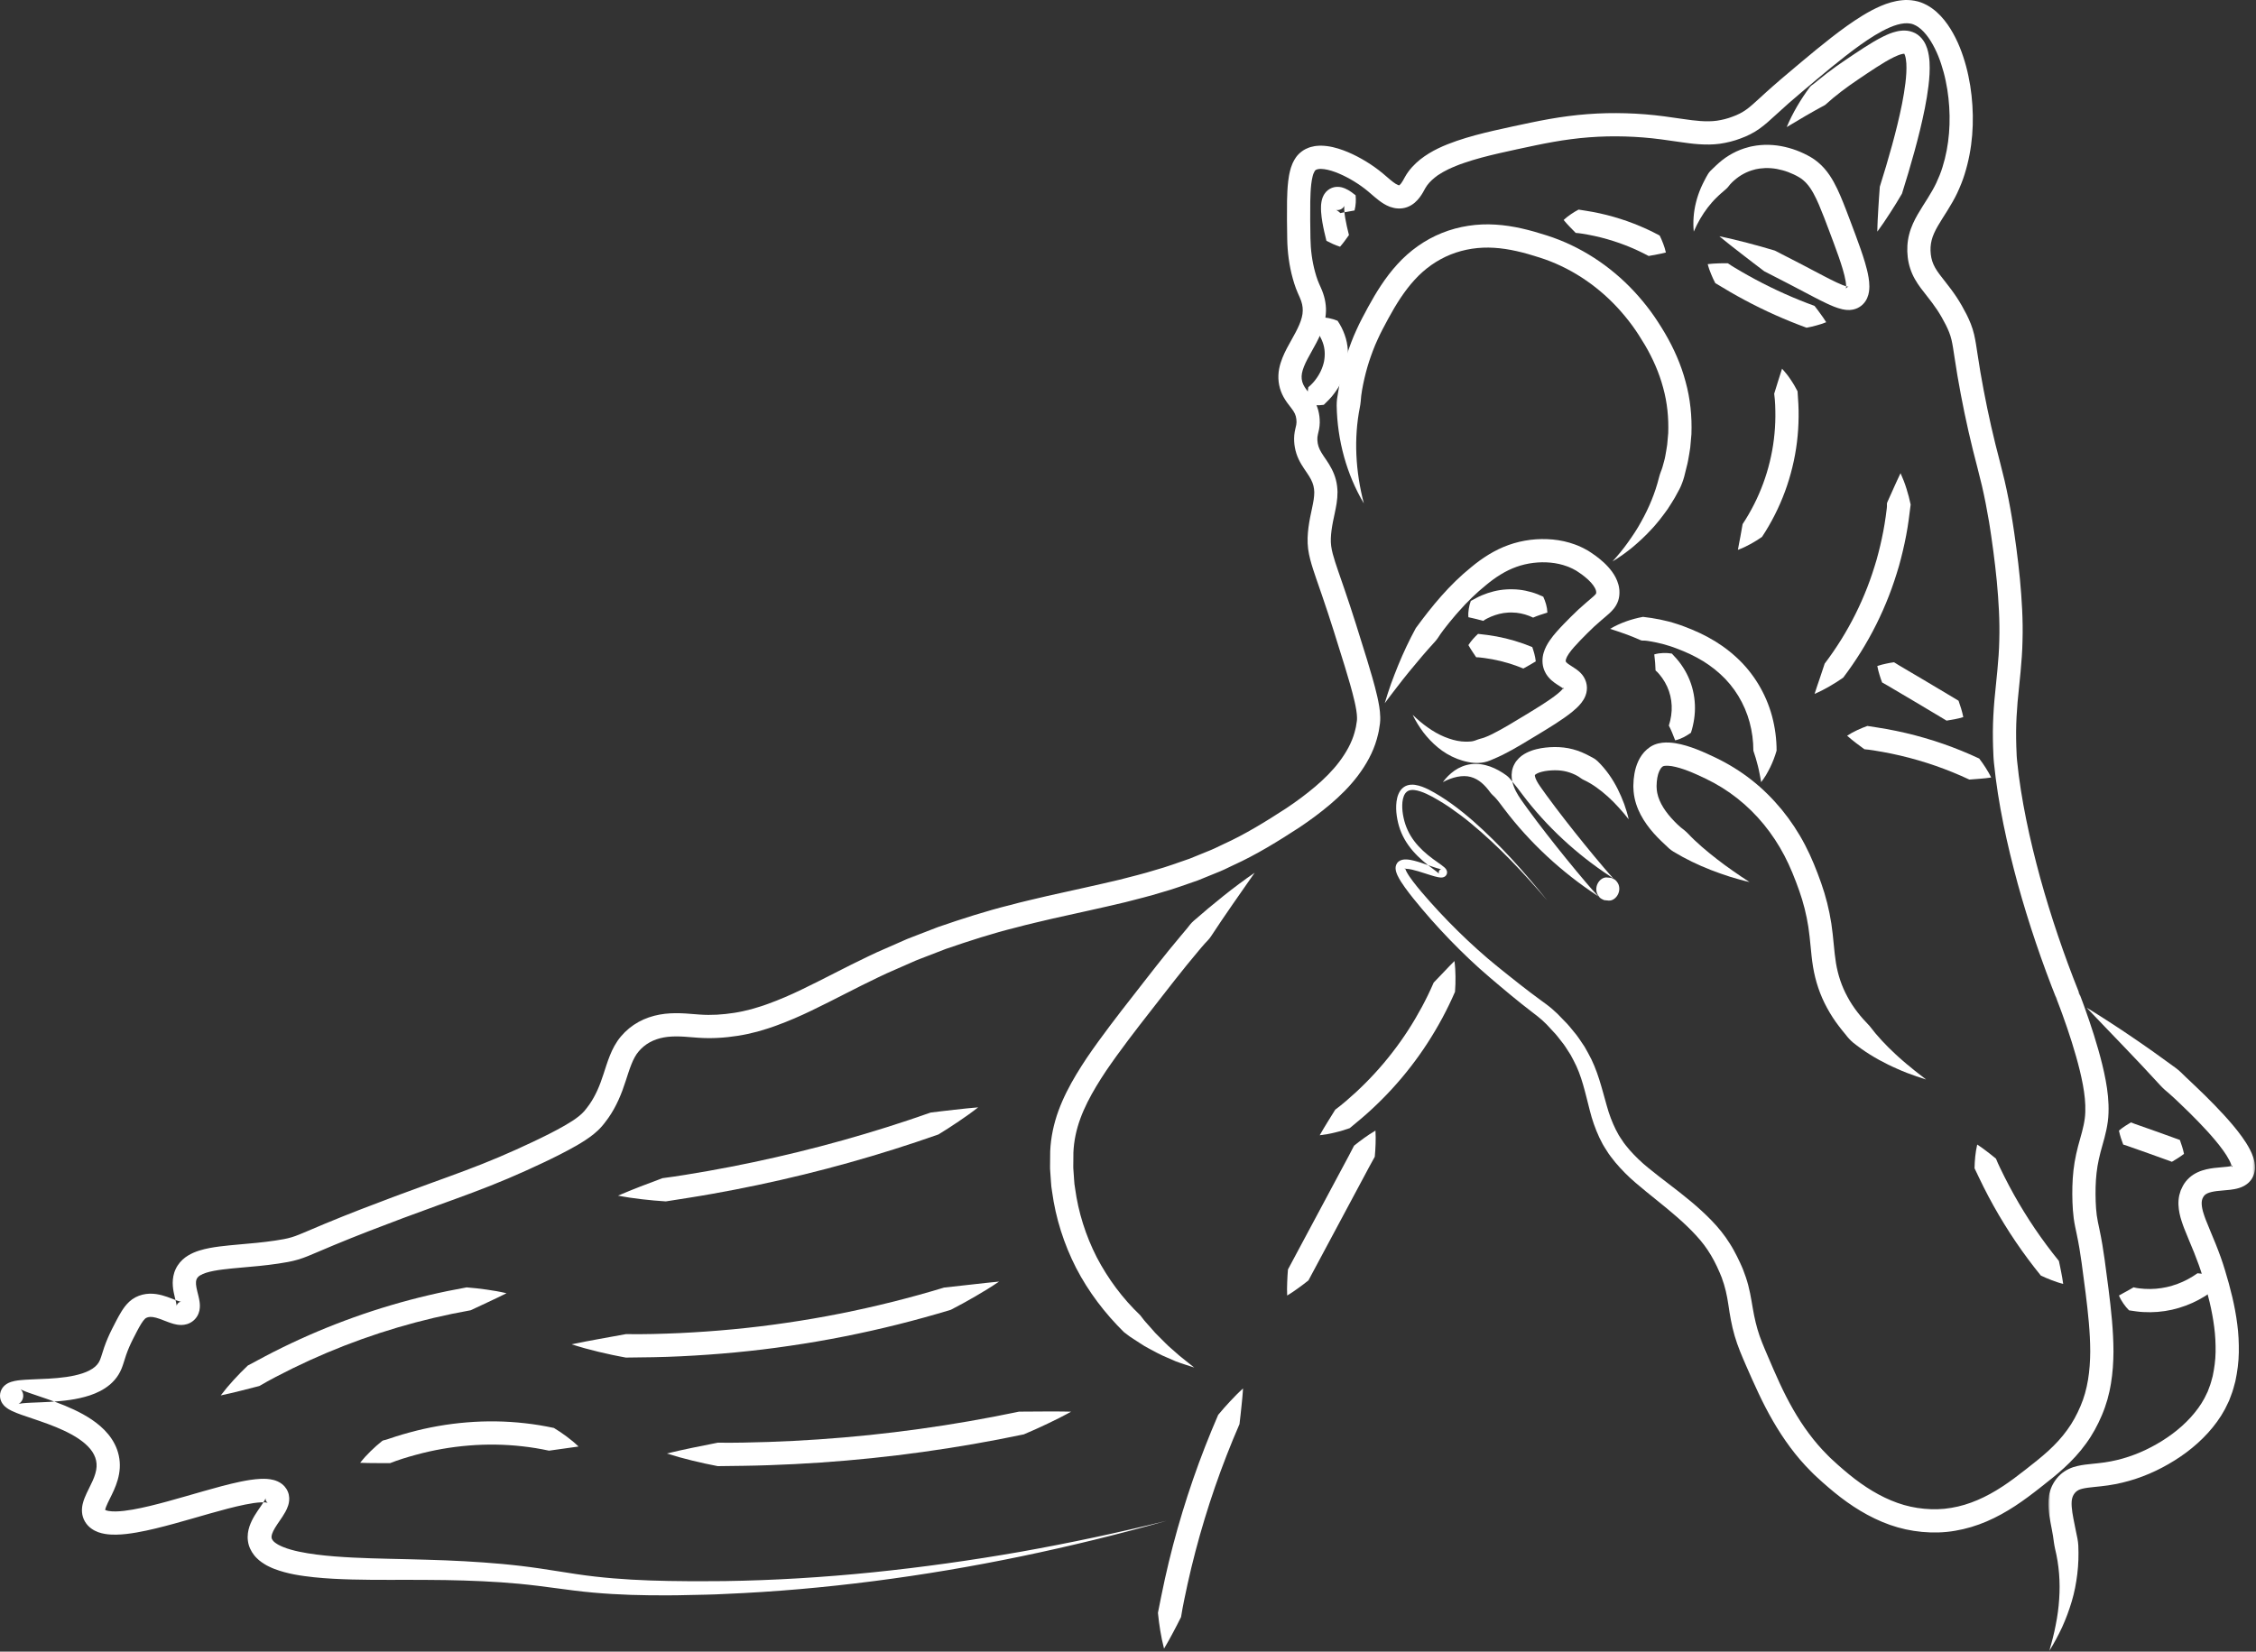 <?xml version="1.0" encoding="UTF-8"?>
<svg width="971px" height="711px" viewBox="0 0 971 711" version="1.1" xmlns="http://www.w3.org/2000/svg" xmlns:xlink="http://www.w3.org/1999/xlink">
    <rect x="0" y="0" width="971" height="711" fill="#333333" stroke="none"/>
    <!-- Generator: Sketch 51.2 (57519) - http://www.bohemiancoding.com/sketch -->
    <title>Untitled 3</title>
    <desc>Created with Sketch.</desc>
    <defs>
        <polygon id="path-1" points="0.632 0 89.572 0 89.572 277 0.632 277"></polygon>
    </defs>
    <g id="Page-1" stroke="none" stroke-width="1" fill="none" fill-rule="evenodd">
        <g id="Group-66">
            <path d="M829.009,464.707 C826.249,463.837 823.476,462.932 820.758,461.858 C819.399,461.324 818.034,460.784 816.706,460.162 C815.377,459.545 814.001,458.991 812.692,458.309 C807.375,455.715 802.229,452.567 797.446,448.704 C796.285,447.696 795.259,446.562 794.336,445.323 C793.862,444.717 793.367,444.129 792.867,443.545 C792.379,442.951 791.922,442.324 791.449,441.715 C789.563,439.27 787.874,436.642 786.382,433.896 C783.367,428.428 781.346,422.305 780.343,416.19 C779.841,413.145 779.571,410.185 779.295,407.352 C779.024,404.516 778.737,401.79 778.34,399.109 C777.515,393.772 776.219,388.561 774.393,383.415 C773.493,380.877 772.488,378.196 771.441,375.685 C770.397,373.155 769.262,370.705 768.014,368.319 C765.524,363.548 762.555,359.061 759.157,354.896 C752.332,346.568 743.885,339.853 734.124,335.201 C732.896,334.607 731.666,334.031 730.378,333.456 C729.118,332.914 727.911,332.358 726.677,331.902 C724.231,330.95 721.755,330.179 719.498,329.806 C718.39,329.636 717.338,329.588 716.588,329.669 C716.241,329.72 715.955,329.787 715.862,329.831 C715.805,329.858 715.825,329.841 715.748,329.893 C715.646,329.987 715.538,330.07 715.418,330.143 C714.558,330.842 713.691,332.609 713.324,334.799 C713.132,335.887 713.025,337.044 713.012,338.23 L713.009,338.7 L713.037,339.088 L713.08,339.861 C713.09,340.378 713.247,340.897 713.307,341.418 C713.726,343.5 714.645,345.614 715.919,347.653 C717.192,349.694 718.803,351.656 720.599,353.513 C721.509,354.432 722.421,355.369 723.446,356.205 C723.945,356.634 724.484,357.021 725.006,357.436 C725.52,357.855 725.995,358.321 726.478,358.794 C730.191,362.744 734.491,366.348 738.955,369.822 C741.187,371.566 743.489,373.247 745.84,374.881 C748.173,376.552 750.576,378.126 753.009,379.707 C750.176,379.073 747.388,378.262 744.594,377.418 C741.82,376.53 739.063,375.556 736.321,374.496 C730.844,372.353 725.486,369.789 720.257,366.623 C718.945,365.834 717.828,364.783 716.739,363.693 C715.622,362.642 714.487,361.585 713.405,360.458 C711.235,358.211 709.184,355.747 707.43,352.939 C705.685,350.141 704.231,346.956 703.512,343.433 C703.376,342.54 703.165,341.667 703.12,340.755 L703.042,339.39 L703.009,338.708 L703.013,338.107 C703.032,336.438 703.178,334.741 703.484,333.018 C703.797,331.294 704.278,329.522 705.099,327.729 C705.916,325.95 707.117,324.114 708.849,322.603 C709.298,322.243 709.758,321.893 710.224,321.557 C710.739,321.209 711.394,320.857 711.996,320.608 C713.222,320.099 714.346,319.881 715.412,319.738 C717.506,319.513 719.325,319.672 721.038,319.925 C724.42,320.486 727.413,321.47 730.288,322.577 C731.732,323.114 733.123,323.75 734.485,324.339 C735.804,324.928 737.161,325.561 738.504,326.211 C743.905,328.819 749.156,332.029 753.927,335.808 C758.732,339.558 763.033,343.903 766.893,348.559 C770.719,353.243 774.082,358.332 776.876,363.687 C778.276,366.362 779.541,369.101 780.676,371.851 C781.824,374.611 782.826,377.279 783.836,380.125 C785.832,385.745 787.314,391.662 788.228,397.615 C789.138,403.569 789.37,409.403 790.21,414.562 C791.067,419.714 792.678,424.589 795.175,429.134 C797.593,433.709 800.925,437.828 804.641,441.616 C807.863,445.906 811.67,449.944 815.793,453.772 C816.797,454.767 817.895,455.651 818.95,456.603 C820.003,457.561 821.115,458.445 822.229,459.339 C824.399,461.226 826.736,462.88 829.009,464.707" id="Fill-1" fill="#FFFFFF"></path>
            <path d="M621.009,336.707 C622.361,334.852 624.012,333.169 626.016,331.74 C628.027,330.351 630.477,329.288 633.192,328.961 C635.906,328.602 638.759,329.06 641.341,329.97 C643.925,330.905 646.274,332.259 648.376,333.793 C649.433,334.565 650.214,335.575 650.989,336.551 C651.753,337.526 652.553,338.454 653.269,339.4 C654.739,341.324 655.935,342.97 657.3,344.679 C659.976,348.064 662.813,351.327 665.783,354.466 C671.727,360.74 678.219,366.512 685.143,371.697 C686.874,372.995 688.632,374.253 690.421,375.481 L693.152,377.327 L693.879,377.818 C694.144,378.002 694.371,378.151 694.781,378.46 L694.951,378.592 L695.22,378.818 L695.467,379.051 C695.572,379.156 695.642,379.227 695.767,379.37 C696.132,379.793 696.443,380.302 696.652,380.819 C697.914,384.401 695.077,387.868 692.419,387.69 C688.929,387.395 690.869,387.431 689.841,387.232 C689.531,387.096 689.126,386.839 689.143,386.844 C688.988,386.74 688.815,386.614 688.687,386.513 C688.558,386.407 688.365,386.244 688.297,386.178 C687.912,385.825 687.694,385.598 687.458,385.354 C685.719,383.522 684.305,381.859 682.807,380.119 L678.447,374.935 C672.702,367.994 667.1,360.973 661.644,353.773 C660.282,351.972 658.93,350.158 657.594,348.322 L655.602,345.551 L654.605,344.132 C654.257,343.623 653.9,343.097 653.55,342.529 C652.85,341.404 652.172,340.165 651.61,338.719 C651.064,337.27 650.577,335.599 650.614,333.545 C650.653,332.521 650.79,331.434 651.182,330.37 C651.348,329.83 651.603,329.339 651.87,328.85 L652.284,328.126 C652.433,327.902 652.597,327.703 652.759,327.494 C654.07,325.808 655.637,324.758 657.058,324.053 C658.502,323.327 659.901,322.853 661.243,322.526 C662.597,322.178 663.907,321.969 665.205,321.821 C667.811,321.547 670.296,321.49 673.012,321.796 C675.723,322.103 678.372,322.824 680.83,323.853 C682.072,324.351 683.232,324.981 684.396,325.582 C684.985,325.875 685.552,326.186 686.117,326.518 C686.668,326.861 687.166,327.275 687.649,327.707 C691.358,331.328 694.117,335.402 696.255,339.635 C697.315,341.758 698.251,343.902 699.054,346.079 C699.822,348.273 700.517,350.468 701.009,352.707 C699.589,350.91 698.164,349.166 696.631,347.534 C695.141,345.877 693.581,344.311 691.965,342.858 C688.737,339.964 685.307,337.458 681.789,335.81 C680.899,335.428 680.181,334.829 679.411,334.311 C678.631,333.815 677.8,333.425 676.972,333.079 C675.313,332.386 673.609,331.929 671.882,331.731 C670.16,331.524 668.15,331.558 666.319,331.759 C665.4,331.863 664.498,332.01 663.69,332.223 C662.862,332.416 662.139,332.69 661.591,332.967 C661.01,333.235 660.715,333.531 660.665,333.618 C660.614,333.725 660.637,333.558 660.612,333.76 C660.593,333.946 660.689,334.479 660.936,335.109 C661.181,335.746 661.562,336.483 662.045,337.253 C662.28,337.636 662.55,338.034 662.832,338.447 L663.76,339.769 L665.678,342.437 C666.971,344.213 668.288,345.98 669.619,347.741 C674.954,354.781 680.497,361.729 686.144,368.551 L690.407,373.62 C691.82,375.267 693.311,376.999 694.649,378.406 L695.002,378.759 C695.034,378.79 694.952,378.712 694.928,378.698 C694.856,378.639 694.739,378.553 694.641,378.491 C694.685,378.519 694.313,378.274 694.034,378.154 C693.037,377.965 695.005,378.037 691.551,377.728 C688.94,377.559 686.113,380.997 687.369,384.538 C687.559,385.026 687.85,385.507 688.195,385.901 C688.296,386.019 688.34,386.065 688.421,386.146 L688.592,386.307 L688.705,386.402 L688.24,386.077 L687.579,385.631 L684.76,383.725 C682.867,382.425 680.992,381.083 679.149,379.702 C671.774,374.178 664.865,368.037 658.522,361.342 C655.353,357.993 652.322,354.508 649.459,350.885 C648.035,349.104 646.6,347.14 645.357,345.516 C644.713,344.689 644.096,343.892 643.4,343.178 C642.692,342.483 641.959,341.849 641.392,341.089 C639.145,337.997 636.548,335.428 633.028,334.47 C629.502,333.482 625.029,334.547 621.009,336.707" id="Fill-3" fill="#FFFFFF"></path>
            <path d="M501.009,709.707 C500.348,707.141 499.801,704.57 499.395,702.007 C498.966,699.439 498.637,696.872 498.384,694.306 C499.379,689.445 500.28,684.567 501.376,679.728 C503.52,670.043 506.038,660.44 508.923,650.949 C511.803,641.456 515.044,632.072 518.65,622.83 C520.451,618.209 522.34,613.622 524.316,609.072 C525.979,607.091 527.661,605.133 529.452,603.241 L532.155,600.425 C533.106,599.514 534.021,598.59 535.009,597.707 C534.948,599.036 534.804,600.32 534.714,601.625 L534.332,605.473 C534.09,608.035 533.774,610.547 533.488,613.057 C531.563,617.489 529.722,621.958 527.967,626.461 C524.454,635.464 521.298,644.605 518.491,653.853 C515.681,663.1 513.228,672.455 511.139,681.892 C510.118,686.613 509.087,691.338 508.332,696.111 L506.617,699.494 C506.012,700.619 505.454,701.756 504.836,702.887 C503.64,705.155 502.371,707.428 501.009,709.707" id="Fill-5" fill="#FFFFFF"></path>
            <path d="M514.009,588.707 C512.684,588.295 511.356,587.865 510.029,587.415 C508.709,586.952 507.337,586.563 506.039,586.027 L502.161,584.341 C500.866,583.768 499.535,583.232 498.301,582.54 C497.04,581.887 495.781,581.216 494.525,580.528 C493.899,580.182 493.255,579.855 492.64,579.488 L490.828,578.338 L487.203,575.985 C486.585,575.603 486.002,575.18 485.433,574.738 C484.862,574.3 484.27,573.878 483.711,573.422 C475.532,565.341 468.47,556.082 463.167,545.834 C457.923,535.568 454.367,524.415 452.821,512.955 L452.509,510.81 C452.415,510.093 452.395,509.368 452.335,508.648 L452.036,504.319 C451.888,502.879 451.982,501.43 451.972,499.983 L452.013,495.644 C452.268,489.648 453.552,483.649 455.597,478.101 C457.634,472.532 460.339,467.38 463.263,462.493 C464.706,460.022 466.281,457.692 467.821,455.324 C469.423,453.027 470.993,450.691 472.645,448.458 C479.181,439.433 486.005,430.804 492.754,422.152 C496.117,417.853 499.51,413.468 503.018,409.161 C504.768,407.011 506.537,404.875 508.321,402.752 C509.211,401.689 510.132,400.652 510.994,399.566 C511.847,398.471 512.675,397.353 513.736,396.438 C522.176,389.087 530.81,382.023 540.009,375.707 C533.643,384.865 527.269,393.836 521.27,403.015 C520.528,404.168 519.569,405.131 518.625,406.11 C517.706,407.109 516.855,408.168 515.968,409.195 C514.222,411.273 512.491,413.364 510.778,415.469 C507.355,419.672 504.031,423.967 500.633,428.311 C493.882,436.963 487.091,445.559 480.753,454.311 C479.141,456.49 477.652,458.711 476.113,460.914 C474.664,463.146 473.163,465.363 471.841,467.635 C469.132,472.155 466.73,476.772 464.995,481.519 C463.251,486.267 462.22,491.128 462.002,496.103 L461.972,499.994 C461.982,501.291 461.885,502.59 462.027,503.883 L462.296,507.766 C462.349,508.412 462.363,509.062 462.448,509.705 L462.734,511.632 C464.123,521.92 467.318,531.967 472.053,541.247 C476.879,550.478 483.184,558.971 490.742,566.172 C491.586,567.175 492.315,568.311 493.222,569.266 L495.869,572.243 L497.193,573.758 C497.647,574.249 498.134,574.703 498.606,575.179 C499.56,576.117 500.511,577.071 501.46,578.044 C502.389,579.046 503.428,579.902 504.444,580.807 L507.525,583.518 C509.613,585.299 511.841,586.909 514.009,588.707" id="Fill-7" fill="#FFFFFF"></path>
            <path d="M568.009,488.707 C570.24,484.776 572.523,481.214 574.702,477.69 C577.828,475.38 580.741,472.798 583.609,470.178 C589.311,464.899 594.592,459.162 599.329,453.002 C604.101,446.868 608.314,440.307 611.999,433.466 C613.838,430.043 615.532,426.542 617.077,422.977 L621.447,418.415 C622.202,417.648 622.938,416.864 623.678,416.073 C624.472,415.301 625.187,414.49 626.009,413.707 C626.161,414.82 626.247,415.923 626.336,417.035 C626.394,418.136 626.431,419.239 626.453,420.346 C626.509,422.563 626.399,424.752 626.251,426.956 C624.596,430.774 622.781,434.523 620.813,438.19 C616.866,445.518 612.351,452.547 607.239,459.119 C602.164,465.718 596.506,471.866 590.399,477.52 C587.358,480.365 584.137,483.002 580.928,485.655 C579.89,486.018 578.834,486.345 577.79,486.673 C576.715,486.961 575.678,487.288 574.589,487.528 C572.452,488.067 570.246,488.449 568.009,488.707" id="Fill-9" fill="#FFFFFF"></path>
            <path d="M592.009,486.707 C592.118,488.668 592.137,490.582 592.063,492.444 C592.007,494.317 591.881,496.153 591.716,497.968 C590.035,500.874 588.522,503.869 586.917,506.816 L577.417,524.566 L567.917,542.316 L563.167,551.191 C561.726,552.323 560.285,553.455 558.749,554.535 L556.443,556.155 C555.63,556.672 554.858,557.21 554.009,557.707 C553.951,556.725 553.971,555.784 553.95,554.821 L554.019,552.004 C554.066,550.126 554.208,548.299 554.351,546.473 L559.101,537.598 L568.601,519.848 L578.101,502.098 C579.662,499.128 581.316,496.207 582.802,493.196 C584.22,492.053 585.677,490.93 587.205,489.845 C588.714,488.749 590.317,487.704 592.009,486.707" id="Fill-11" fill="#FFFFFF"></path>
            <path d="M502.009,654.707 C460.777,666.297 418.711,675.179 376.123,680.644 C354.833,683.386 333.415,685.285 311.93,686.176 C306.561,686.48 301.183,686.519 295.806,686.649 C290.43,686.809 285.046,686.777 279.658,686.745 C268.891,686.637 258.011,686.061 247.243,684.725 C241.859,684.069 236.582,683.277 231.321,682.653 C228.691,682.314 226.063,682.065 223.435,681.79 C220.801,681.564 218.171,681.326 215.53,681.15 C204.97,680.449 194.342,680.155 183.687,680.123 C173.05,680.023 162.315,680.236 151.47,679.948 C146.045,679.8 140.591,679.553 135.065,678.975 C129.531,678.358 123.959,677.605 118.11,675.405 C117.371,675.091 116.648,674.835 115.901,674.439 L114.792,673.883 L113.673,673.214 C113.302,672.999 112.93,672.756 112.557,672.467 C112.186,672.186 111.817,671.925 111.451,671.62 C110.722,670.957 110.002,670.306 109.349,669.44 C108.043,667.794 106.98,665.623 106.709,663.336 C106.384,661.036 106.787,658.861 107.378,657.07 C108.629,653.508 110.469,651.05 111.968,648.827 C112.719,647.737 113.426,646.708 113.882,645.894 C114.103,645.5 114.257,645.151 114.301,645.017 C114.36,644.865 114.247,645.059 114.352,645.606 C114.456,646.149 114.809,646.625 115.087,646.823 C115.336,647.018 115.325,646.962 115.141,646.907 C114.706,646.781 113.72,646.681 112.669,646.719 C110.513,646.784 108.029,647.186 105.558,647.681 C100.579,648.696 95.472,650.092 90.363,651.537 C85.246,652.99 80.097,654.51 74.868,655.94 C69.632,657.363 64.342,658.735 58.773,659.713 C55.979,660.19 53.128,660.588 50.028,660.647 C48.473,660.669 46.855,660.614 45.083,660.311 C43.33,659.987 41.328,659.486 39.259,657.98 C38.242,657.254 37.281,656.228 36.575,655.024 C35.85,653.835 35.394,652.342 35.305,651.02 C35.199,649.693 35.348,648.5 35.574,647.507 C35.805,646.526 36.095,645.633 36.402,644.873 C37.015,643.308 37.665,642.044 38.262,640.825 C38.863,639.618 39.421,638.495 39.898,637.411 C40.859,635.247 41.462,633.251 41.563,631.424 C41.671,629.611 41.306,627.874 40.456,626.201 C38.802,622.847 35.101,619.892 30.887,617.563 C26.638,615.21 21.855,613.372 16.911,611.666 C14.428,610.805 11.905,609.993 9.26,609.056 C7.923,608.569 6.592,608.094 5.028,607.343 C4.23,606.928 3.408,606.577 2.13,605.46 C1.789,605.132 1.442,604.796 1.025,604.172 C0.648,603.613 0.188,602.705 0.046,601.567 C-0.105,600.438 0.127,599.172 0.632,598.21 C1.124,597.226 1.822,596.554 2.307,596.175 C3.369,595.365 4.102,595.129 4.711,594.904 C5.303,594.71 5.824,594.581 6.28,594.491 C7.206,594.305 7.996,594.21 8.762,594.13 C10.282,593.978 11.673,593.91 13.049,593.846 C15.786,593.725 18.414,593.644 21.001,593.489 C26.142,593.181 31.208,592.626 35.519,591.195 C37.655,590.484 39.545,589.527 40.885,588.376 C41.543,587.794 42.093,587.188 42.492,586.517 C42.9,585.869 43.203,585.104 43.581,583.934 C43.952,582.765 44.367,581.369 44.847,579.998 C45.326,578.619 45.864,577.251 46.435,575.918 C47.016,574.592 47.619,573.284 48.263,572.019 L50.147,568.359 C50.799,567.129 51.476,565.874 52.297,564.55 C53.118,563.24 54.107,561.79 55.63,560.364 C56.391,559.656 57.327,558.987 58.323,558.463 C59.338,557.929 60.269,557.608 61.303,557.334 C63.347,556.818 65.401,556.819 67.202,557.076 C70.801,557.611 73.612,558.944 75.88,559.771 C76.433,559.977 76.945,560.151 77.346,560.26 C77.739,560.374 78.028,560.393 77.954,560.385 C77.908,560.36 77.292,560.46 76.88,560.8 C76.687,560.952 76.48,561.165 76.315,561.431 C76.158,561.714 76.07,561.921 76.051,562.08 C76.004,562.327 76.053,562.139 75.996,561.779 C75.949,561.416 75.841,560.894 75.701,560.314 C75.423,559.143 75.032,557.748 74.734,556.169 C74.445,554.585 74.216,552.791 74.41,550.776 C74.507,549.775 74.709,548.735 75.046,547.71 C75.228,547.2 75.416,546.693 75.667,546.204 C75.895,545.705 76.162,545.228 76.471,544.769 C77.668,542.908 79.325,541.459 80.936,540.491 C82.56,539.502 84.162,538.867 85.699,538.37 C88.767,537.418 91.645,536.959 94.438,536.593 C100.018,535.89 105.329,535.571 110.556,535.021 C113.167,534.755 115.748,534.448 118.299,534.07 C119.578,533.879 120.84,533.67 122.065,533.444 C123.261,533.202 124.406,532.971 125.47,532.635 C127.586,532.021 129.969,530.961 132.424,529.931 L139.859,526.785 C144.845,524.708 149.856,522.719 154.87,520.76 C164.901,516.863 174.979,513.116 185.063,509.464 C195.155,505.805 205.121,502.23 214.816,498.096 C219.67,496.038 224.497,493.852 229.279,491.592 C234.051,489.335 238.774,486.991 243.197,484.456 C245.395,483.188 247.498,481.846 249.236,480.452 C250.103,479.748 250.831,479.065 251.519,478.278 C252.235,477.485 252.926,476.441 253.637,475.529 C256.343,471.659 258.17,467.314 259.759,462.344 C260.578,459.855 261.38,457.211 262.486,454.438 C263.575,451.685 265.078,448.745 267.241,446.182 C269.395,443.624 271.998,441.497 274.851,439.93 C277.716,438.348 280.837,437.32 283.922,436.759 C287.013,436.194 290.059,436.103 292.975,436.19 C295.877,436.266 298.703,436.636 301.145,436.75 C306.12,437.115 311.093,436.78 316.019,436.016 C317.247,435.779 318.485,435.631 319.705,435.329 L323.37,434.448 C325.796,433.73 328.227,433.032 330.627,432.126 C335.438,430.38 340.199,428.33 344.938,426.035 C354.424,421.496 363.88,416.367 373.681,411.71 C374.909,411.132 376.122,410.527 377.362,409.971 L381.094,408.33 L388.561,405.05 L390.427,404.229 C391.054,403.967 391.694,403.734 392.326,403.485 L396.132,402.015 L403.744,399.077 C414.022,395.53 424.39,392.184 434.901,389.573 C440.137,388.145 445.399,387.003 450.649,385.735 L466.352,382.247 C471.587,381.115 476.737,379.887 481.911,378.686 C487.017,377.356 492.165,376.121 497.166,374.556 C502.244,373.168 507.126,371.311 512.079,369.627 L519.327,366.672 C520.525,366.157 521.766,365.737 522.93,365.146 L526.458,363.457 C535.968,359.153 544.873,353.622 553.648,347.924 C558.009,345.015 562.173,341.928 566.063,338.636 C569.943,335.339 573.533,331.794 576.463,327.897 C579.382,324.01 581.76,319.82 582.995,315.368 C583.251,314.246 583.63,313.146 583.747,312.002 L584.017,310.302 C584.056,309.803 584.095,309.461 584.071,308.926 C584.048,306.945 583.581,304.46 583.033,302.021 C581.901,297.084 580.356,291.983 578.822,286.909 L574.052,271.622 C572.455,266.554 570.79,261.518 569.065,256.485 L566.445,248.894 C565.572,246.328 564.681,243.726 563.931,240.853 C563.55,239.428 563.249,237.886 563.027,236.311 C562.843,234.721 562.746,233.092 562.807,231.535 C562.909,228.419 563.349,225.544 563.886,222.752 C564.425,219.982 565.069,217.39 565.415,215.094 C565.592,213.948 565.664,212.895 565.674,211.898 C565.635,210.924 565.543,209.999 565.308,209.104 C564.848,207.29 563.932,205.612 562.484,203.502 C561.77,202.445 560.938,201.271 560.122,199.9 C559.307,198.536 558.526,196.957 557.978,195.253 C557.426,193.552 557.111,191.759 557.021,190.029 C556.983,189.157 556.977,188.259 557.067,187.313 C557.151,186.379 557.329,185.424 557.512,184.654 C557.905,183.062 558.018,182.594 558.032,181.748 C558.05,180.897 557.92,179.94 557.72,179.194 C557.509,178.422 557.2,177.749 556.682,176.942 C556.169,176.138 555.409,175.202 554.506,174.015 C553.611,172.838 552.602,171.359 551.841,169.688 C551.07,168.032 550.557,166.195 550.339,164.326 C550.119,162.456 550.219,160.577 550.537,158.846 C550.865,157.12 551.38,155.534 551.962,154.066 C553.135,151.126 554.567,148.66 555.866,146.314 C558.497,141.686 560.687,137.449 560.712,133.721 C560.745,131.851 560.355,130.137 559.436,128.052 C558.973,127.001 558.292,125.55 557.764,124.115 C557.229,122.677 556.793,121.254 556.411,119.861 C554.862,114.303 554.117,108.42 554.028,102.783 C553.952,97.344 553.857,92.044 553.951,86.515 C554.015,83.75 554.109,80.961 554.45,78.01 C554.642,76.521 554.862,75.012 555.294,73.384 L555.633,72.161 L556.111,70.874 C556.196,70.659 556.271,70.449 556.367,70.231 L556.709,69.558 C556.961,69.106 557.134,68.678 557.472,68.22 C558.548,66.419 560.637,64.626 562.698,63.83 C563.754,63.325 564.747,63.144 565.769,62.924 C566.283,62.81 566.731,62.817 567.217,62.768 C567.683,62.745 568.193,62.676 568.625,62.708 C572.244,62.787 575.278,63.659 578.128,64.682 C580.967,65.729 583.597,67.01 586.127,68.437 C588.654,69.871 591.068,71.444 593.417,73.251 C595.783,75.054 597.811,77.011 599.571,78.343 C600.436,79.007 601.224,79.467 601.706,79.646 C601.927,79.699 602.092,79.769 602.183,79.747 C602.238,79.776 602.284,79.726 602.336,79.749 C602.32,79.733 602.256,79.772 602.243,79.765 C602.201,79.778 602.267,79.772 602.426,79.637 C602.584,79.499 602.809,79.265 603.048,78.954 C603.289,78.644 603.543,78.254 603.804,77.804 L604.738,76.123 C606.437,73.089 608.79,70.663 611.247,68.665 C616.252,64.737 621.687,62.494 627.007,60.641 C632.351,58.81 637.689,57.454 642.982,56.23 C648.293,55.012 653.498,53.913 658.787,52.797 C664.091,51.695 669.505,50.689 674.983,49.991 C680.456,49.269 685.989,48.864 691.516,48.725 C697.042,48.613 702.567,48.771 708.082,49.207 C713.59,49.639 719.078,50.44 724.33,51.217 C729.596,51.99 734.458,52.578 738.936,51.967 C741.184,51.623 743.405,51.103 745.619,50.248 C747.888,49.434 749.797,48.476 751.574,47.203 C753.363,45.932 755.246,44.186 757.214,42.389 C759.177,40.584 761.201,38.737 763.251,36.938 C765.305,35.125 767.393,33.373 769.421,31.653 L775.581,26.461 C779.708,23.007 783.876,19.567 788.177,16.212 C792.493,12.87 796.917,9.588 801.768,6.628 C804.198,5.154 806.743,3.763 809.513,2.576 C812.275,1.397 815.319,0.413 818.746,0.091 C820.448,-0.083 822.28,-0.007 824.096,0.324 C825.007,0.474 825.914,0.748 826.796,1.043 L828.077,1.573 C828.513,1.746 828.922,1.943 829.302,2.172 C832.473,3.895 834.882,6.238 836.854,8.672 C838.822,11.123 840.374,13.72 841.7,16.364 C843.03,19.01 844.106,21.716 845,24.453 C845.905,27.188 846.655,29.953 847.227,32.741 C847.823,35.526 848.271,38.332 848.572,41.151 C849.8,52.404 849.061,63.934 845.593,74.987 C844.757,77.753 843.622,80.452 842.401,83.103 C841.142,85.749 839.677,88.233 838.219,90.583 C835.292,95.283 832.378,99.411 831.408,103.374 C830.896,105.355 830.788,107.382 831.029,109.492 C831.277,111.605 831.861,113.39 832.881,115.218 C833.881,117.041 835.442,118.981 837.11,121.101 C838.782,123.214 840.525,125.496 842.118,127.892 C843.704,130.301 845.132,132.817 846.433,135.378 C847.07,136.674 847.699,138.002 848.26,139.456 C848.84,140.886 849.293,142.442 849.661,143.932 C850.357,146.93 850.706,149.622 851.116,152.26 C851.517,154.896 851.916,157.5 852.363,160.103 C854.154,170.508 856.297,180.935 858.829,191.172 C860.099,196.294 861.522,201.473 862.773,206.816 C864.011,212.154 865.048,217.533 865.941,222.881 L866.009,223.707 C866.015,223.56 866.01,223.412 865.996,223.266 L865.968,223.048 L865.976,223.097 L866.01,223.304 L866.076,223.717 L866.208,224.538 L866.463,226.175 L866.953,229.445 L867.863,235.991 C868.438,240.36 868.954,244.74 869.383,249.147 C870.202,257.964 870.774,266.883 870.504,275.872 C870.335,284.864 869.145,293.785 868.381,302.235 C868.019,306.479 867.788,310.683 867.748,314.9 C867.757,317.024 867.749,319.093 867.832,321.267 L867.965,324.525 L867.997,325.341 C868.01,325.691 868.02,325.664 868.036,325.93 L868.166,327.469 C868.986,335.846 870.394,344.359 872.085,352.764 C873.791,361.183 875.847,369.546 878.106,377.855 C882.703,394.458 888.248,410.82 894.652,426.85 L895.009,428.706 C895.034,428.349 895.003,427.97 894.916,427.613 C894.884,427.461 894.794,427.205 894.774,427.158 L894.812,427.256 L894.964,427.646 L895.265,428.426 L895.856,429.977 L897.006,433.078 C897.754,435.15 898.492,437.226 899.198,439.314 C900.616,443.488 901.949,447.699 903.161,451.973 C904.372,456.246 905.467,460.577 906.302,465.059 C907.135,469.526 907.699,474.237 907.518,479.113 C907.394,484.014 906.086,488.888 904.906,493.002 C903.721,497.125 902.816,500.916 902.377,504.921 C901.929,508.906 901.861,513.002 901.997,517.142 C902.071,519.213 902.208,521.238 902.458,523.145 C902.712,525.038 903.143,526.977 903.609,529.167 C904.546,533.523 905.269,537.977 905.865,542.335 L907.574,555.288 C908.653,563.955 909.633,572.75 909.655,581.832 C909.627,586.376 909.333,590.989 908.569,595.602 C908.346,596.752 908.173,597.908 907.905,599.054 L907.048,602.482 L905.968,605.86 C905.604,606.984 905.115,608.066 904.692,609.17 C902.846,613.519 900.598,617.697 897.791,621.503 C895.037,625.341 891.806,628.79 888.425,631.894 C885.033,634.999 881.506,637.748 878.103,640.42 C874.672,643.119 871.077,645.849 867.255,648.34 C863.437,650.834 859.381,653.11 855.07,654.953 C850.764,656.801 846.191,658.186 841.493,658.973 C836.796,659.787 831.986,659.9 827.245,659.456 C822.506,659.013 817.821,657.993 813.38,656.414 C804.478,653.257 796.554,648.187 789.559,642.478 C787.818,641.05 786.106,639.584 784.47,638.134 C783.656,637.434 782.801,636.618 781.964,635.848 C781.116,635.074 780.282,634.288 779.491,633.459 C776.249,630.22 773.257,626.74 770.546,623.081 C765.099,615.772 760.679,607.835 756.902,599.808 C754.996,595.793 753.245,591.783 751.497,587.811 C750.622,585.814 749.752,583.787 748.907,581.673 C748.066,579.561 747.272,577.337 746.615,575.081 C745.3,570.614 744.528,565.959 743.916,561.732 C743.299,557.541 742.492,553.882 741.082,550.106 L741.276,550.547 C738.24,542.849 735.091,537.287 729.977,531.801 C725.01,526.389 719.137,521.531 713.083,516.664 C710.057,514.22 706.978,511.77 703.932,509.138 C700.876,506.534 697.906,503.554 695.216,500.359 C693.921,498.698 692.56,497.099 691.486,495.256 C690.931,494.354 690.318,493.487 689.819,492.554 L688.38,489.721 C686.592,485.907 685.229,481.906 684.263,478.038 C682.249,470.276 680.797,463.03 677.312,456.574 L676.033,454.151 C675.562,453.367 675.04,452.611 674.548,451.838 C674.033,451.077 673.584,450.276 673.019,449.545 L671.308,447.359 C670.721,446.641 670.206,445.872 669.563,445.192 L667.658,443.135 L665.754,441.072 C665.092,440.412 664.431,439.765 663.768,439.171 C662.475,437.988 660.971,436.879 659.403,435.671 C657.843,434.477 656.286,433.256 654.747,432.029 C651.668,429.574 648.655,427.067 645.661,424.544 C642.678,422.015 639.679,419.513 636.725,416.853 C633.789,414.21 630.933,411.495 628.134,408.725 C622.543,403.178 617.187,397.402 612.113,391.385 C609.573,388.377 607.082,385.344 604.729,382.09 C603.562,380.444 602.414,378.797 601.453,376.754 C601.219,376.228 600.999,375.663 600.829,375.006 C600.703,374.3 600.507,373.51 600.894,372.362 C601.002,372.091 601.159,371.811 601.322,371.557 C601.497,371.311 601.72,371.099 601.943,370.896 C602.164,370.72 602.393,370.59 602.631,370.457 C602.857,370.344 603.062,370.281 603.282,370.203 C604.106,369.972 604.789,369.959 605.399,369.983 C606.625,370.042 607.654,370.278 608.674,370.525 C609.686,370.779 610.655,371.075 611.608,371.384 C613.509,372.002 615.351,372.686 617.157,373.299 C618.047,373.596 618.97,373.902 619.746,374.065 C619.942,374.11 620.113,374.133 620.237,374.147 C620.255,374.145 620.38,374.162 620.311,374.155 C620.292,374.156 620.273,374.163 620.256,374.175 C620.177,374.187 620.047,374.23 619.961,374.292 L619.751,374.439 C619.658,374.514 619.574,374.606 619.509,374.706 C619.404,374.889 619.25,375.163 619.253,375.435 C619.249,375.688 619.252,375.787 619.315,375.96 C619.377,376.108 619.354,376.076 619.39,376.138 C619.43,376.19 619.429,376.186 619.413,376.172 L619.395,376.143 L619.246,375.987 C618.701,375.478 617.887,374.883 617.12,374.309 L614.759,372.519 C611.612,370.067 608.608,367.259 606.222,363.916 C605.03,362.249 604.005,360.448 603.185,358.556 C602.365,356.655 601.806,354.672 601.419,352.67 C601.043,350.664 600.833,348.62 600.943,346.537 C601.065,344.473 601.405,342.291 602.73,340.318 C603.415,339.362 604.426,338.518 605.592,338.129 C606.753,337.729 607.933,337.724 609.005,337.867 C611.158,338.184 613.049,338.985 614.85,339.859 C621.934,343.531 628.184,348.332 634.095,353.47 C645.864,363.821 656.235,375.564 666.009,387.707 C655.884,375.861 645.172,364.44 633.201,354.526 C630.218,352.04 627.098,349.733 623.922,347.528 C622.302,346.476 620.702,345.39 619.025,344.442 C617.379,343.439 615.682,342.525 613.961,341.736 C612.245,340.956 610.46,340.296 608.738,340.102 C607.883,340.01 607.058,340.065 606.379,340.329 C605.697,340.587 605.164,341.065 604.725,341.692 C603.882,343.007 603.571,344.829 603.537,346.631 C603.492,348.446 603.735,350.305 604.131,352.116 C604.912,355.764 606.471,359.139 608.716,362.088 C610.949,365.046 613.762,367.558 616.819,369.811 L619.164,371.491 C619.969,372.069 620.76,372.589 621.668,373.381 L622.035,373.743 L622.248,373.998 C622.313,374.075 622.386,374.168 622.478,374.331 C622.567,374.502 622.628,374.567 622.715,374.835 C622.792,375.127 622.859,375.345 622.828,375.717 C622.786,376.099 622.659,376.52 622.444,376.777 C622.337,376.922 622.212,377.059 622.078,377.178 C621.929,377.312 621.81,377.387 621.721,377.428 C621.522,377.533 621.28,377.629 621.087,377.679 C620.949,377.706 620.809,377.728 620.669,377.744 C620.359,377.783 620.238,377.756 620.014,377.757 C619.653,377.732 619.339,377.688 619.058,377.635 C617.92,377.421 616.984,377.122 616.017,376.832 C614.113,376.241 612.282,375.616 610.46,375.077 C608.669,374.556 606.775,374.048 605.268,374.004 C604.905,373.991 604.604,374.046 604.49,374.082 C604.486,374.094 604.451,374.095 604.463,374.093 C604.496,374.092 604.505,374.073 604.536,374.047 C604.595,374.023 604.625,373.968 604.661,373.921 C604.712,373.882 604.738,373.811 604.749,373.761 C604.801,373.551 604.781,373.765 604.845,374.002 C604.932,374.286 605.068,374.629 605.241,374.99 C605.977,376.464 607.083,378.022 608.217,379.519 C610.514,382.525 613.052,385.462 615.621,388.343 C620.757,394.115 626.166,399.645 631.789,404.936 C634.603,407.578 637.471,410.162 640.399,412.659 C643.307,415.143 646.362,417.56 649.392,419.993 C652.427,422.415 655.475,424.815 658.548,427.152 C660.087,428.32 661.627,429.469 663.19,430.607 C664.736,431.744 666.408,432.907 668.032,434.314 C668.838,435.003 669.587,435.703 670.322,436.402 L672.442,438.585 L674.56,440.771 C675.272,441.494 675.878,442.332 676.541,443.108 L678.489,445.485 C679.133,446.283 679.673,447.171 680.268,448.012 C680.844,448.868 681.446,449.708 681.998,450.582 L683.521,453.293 C687.655,460.551 689.489,468.776 691.567,476.008 C692.578,479.682 693.851,483.059 695.441,486.267 L696.705,488.621 C697.14,489.396 697.686,490.107 698.167,490.855 C699.085,492.378 700.307,493.716 701.436,495.107 C703.834,497.807 706.435,500.328 709.372,502.711 C712.284,505.109 715.364,507.446 718.462,509.828 C724.664,514.583 730.999,519.524 736.738,525.476 C739.607,528.442 742.293,531.73 744.572,535.412 C745.744,537.229 746.687,539.03 747.635,540.881 C748.1,541.804 748.548,542.732 748.981,543.672 L749.618,545.094 L749.93,545.818 L750.085,546.189 L750.164,546.381 L750.204,546.481 C750.256,546.611 750.157,546.349 750.058,546.158 L750.251,546.6 C751.107,548.77 751.871,551.029 752.47,553.328 C753.075,555.623 753.51,557.935 753.884,560.113 C754.258,562.29 754.591,564.344 754.996,566.343 C755.4,568.337 755.888,570.311 756.434,572.219 C757.513,576.003 759.142,579.772 760.853,583.76 C762.56,587.739 764.244,591.692 766.024,595.526 C769.587,603.196 773.624,610.502 778.559,617.098 C781.007,620.405 783.687,623.517 786.578,626.403 C787.282,627.145 788.027,627.845 788.781,628.532 C789.539,629.228 790.248,629.914 791.078,630.629 C792.687,632.055 794.27,633.407 795.879,634.728 C802.294,639.966 809.226,644.328 816.702,646.981 C820.433,648.309 824.288,649.134 828.173,649.499 C832.056,649.863 835.991,649.782 839.844,649.109 C847.577,647.845 854.935,644.468 861.787,639.967 C865.232,637.723 868.554,635.209 871.935,632.548 C875.352,629.869 878.664,627.275 881.668,624.521 C884.667,621.765 887.392,618.846 889.694,615.635 C892.044,612.461 893.918,608.946 895.461,605.324 C898.586,598.082 899.597,590.054 899.655,581.812 C899.639,573.542 898.719,565.061 897.652,556.53 L895.958,543.697 C895.378,539.467 894.71,535.355 893.825,531.234 C893.391,529.186 892.872,526.889 892.548,524.483 C892.235,522.091 892.086,519.785 892.005,517.525 C891.854,513.002 891.921,508.408 892.443,503.775 C892.94,499.152 894.069,494.483 895.284,490.28 C896.48,486.078 897.426,482.487 897.527,478.689 C897.665,474.895 897.23,470.937 896.472,466.892 C895.72,462.847 894.693,458.761 893.539,454.694 C892.385,450.627 891.101,446.568 889.731,442.534 C889.049,440.516 888.334,438.506 887.61,436.501 L886.499,433.506 L885.933,432.019 L885.648,431.281 L885.505,430.915 L885.469,430.823 C885.424,430.713 885.309,430.395 885.251,430.179 C885.114,429.696 885.033,429.191 885.009,428.708 L885.366,430.563 C878.835,414.213 873.169,397.504 868.463,380.503 C863.839,363.456 860.022,346.25 858.207,328.375 L858.063,326.657 L858.001,325.615 L857.968,324.797 L857.836,321.523 C857.752,319.343 857.756,317.05 857.748,314.816 C857.79,310.316 858.038,305.811 858.419,301.37 C859.23,292.464 860.352,284.07 860.507,275.616 C860.764,267.17 860.223,258.653 859.431,250.118 C859.016,245.849 858.511,241.571 857.948,237.297 L857.059,230.892 L856.579,227.696 L856.331,226.103 L856.204,225.311 L856.141,224.916 L856.109,224.721 L856.055,224.35 C856.03,224.136 856.015,223.921 856.009,223.707 L856.077,224.533 C855.207,219.32 854.214,214.18 853.033,209.088 C851.846,204.004 850.433,198.855 849.125,193.585 C846.517,183.034 844.346,172.471 842.504,161.772 C842.045,159.099 841.632,156.41 841.229,153.754 C840.823,151.103 840.458,148.481 839.937,146.263 C839.42,144.077 838.613,142.098 837.482,139.837 C836.355,137.626 835.14,135.479 833.781,133.415 C832.407,131.353 830.904,129.373 829.254,127.289 C827.627,125.198 825.769,122.979 824.162,120.115 C822.543,117.286 821.445,113.881 821.099,110.672 C820.717,107.469 820.89,104.062 821.73,100.859 C822.547,97.645 823.96,94.793 825.405,92.279 C826.861,89.754 828.364,87.502 829.727,85.302 C831.09,83.105 832.345,80.967 833.386,78.775 C834.396,76.565 835.355,74.321 836.064,71.957 C839.027,62.557 839.739,52.254 838.634,42.252 C838.366,39.748 837.969,37.26 837.444,34.811 C836.941,32.354 836.282,29.944 835.508,27.598 C834.741,25.247 833.829,22.964 832.751,20.827 C831.682,18.689 830.457,16.674 829.071,14.951 C827.692,13.23 826.132,11.824 824.587,10.991 C823.81,10.579 823.08,10.288 822.265,10.155 C821.452,10.013 820.582,9.946 819.62,10.052 C817.712,10.228 815.573,10.85 813.426,11.778 C811.273,12.701 809.103,13.873 806.958,15.175 C802.664,17.792 798.464,20.891 794.32,24.103 C790.178,27.334 786.085,30.709 782.002,34.127 C777.951,37.544 773.767,41.03 769.854,44.449 C767.879,46.182 765.948,47.943 763.97,49.761 C761.982,51.564 759.952,53.496 757.382,55.343 C756.103,56.247 754.722,57.115 753.312,57.811 C751.9,58.515 750.518,59.126 749.104,59.621 C746.318,60.692 743.306,61.432 740.263,61.879 C737.2,62.304 734.147,62.276 731.241,62.09 C728.314,61.901 725.589,61.486 722.896,61.113 C717.558,60.324 712.443,59.581 707.273,59.175 C702.114,58.767 696.923,58.618 691.745,58.722 C686.569,58.854 681.408,59.23 676.266,59.908 C671.12,60.564 665.998,61.513 660.82,62.588 C655.633,63.683 650.361,64.797 645.236,65.973 C640.1,67.158 635.046,68.454 630.259,70.098 L628.47,70.719 L626.737,71.404 C625.557,71.834 624.489,72.382 623.369,72.871 C622.823,73.13 622.317,73.424 621.787,73.697 C621.258,73.97 620.732,74.246 620.262,74.565 L618.804,75.479 L617.487,76.479 C615.809,77.854 614.391,79.349 613.463,81.007 C613.222,81.396 612.853,82.15 612.447,82.835 C612.036,83.541 611.566,84.281 610.989,85.031 C610.412,85.78 609.736,86.544 608.878,87.278 C608.015,88.008 606.921,88.709 605.621,89.177 C604.986,89.421 604.258,89.572 603.584,89.671 C602.969,89.719 602.348,89.791 601.734,89.737 C600.481,89.705 599.341,89.397 598.293,89.046 C596.263,88.28 594.788,87.253 593.523,86.307 C591.03,84.384 589.208,82.594 587.303,81.164 C583.495,78.258 579.049,75.698 574.683,74.07 C572.516,73.268 570.302,72.736 568.556,72.708 C568.319,72.678 568.162,72.738 567.961,72.74 C567.783,72.765 567.551,72.735 567.416,72.788 C567.136,72.876 566.793,72.895 566.65,73.016 C566.406,73.076 566.344,73.177 566.211,73.247 C566.165,73.316 566.108,73.369 566.034,73.412 C565.977,73.513 565.914,73.614 565.836,73.702 C565.56,74.192 565.192,74.9 564.966,75.923 C564.705,76.882 564.53,78.027 564.381,79.192 C564.104,81.56 564.006,84.128 563.949,86.714 C563.858,91.891 563.952,97.3 564.025,102.566 C564.113,107.632 564.738,112.453 566.055,117.218 C566.381,118.406 566.734,119.544 567.131,120.615 C567.53,121.693 567.988,122.667 568.606,124.064 C568.906,124.754 569.221,125.525 569.483,126.301 C569.75,127.048 569.969,127.892 570.181,128.741 C570.551,130.443 570.764,132.212 570.709,133.957 C570.658,135.698 570.409,137.4 570.02,139.01 C569.613,140.607 569.085,142.113 568.497,143.536 C567.306,146.365 565.897,148.862 564.592,151.197 C563.292,153.526 562.055,155.724 561.253,157.765 C560.848,158.784 560.545,159.759 560.37,160.664 C560.209,161.566 560.181,162.389 560.273,163.177 C560.368,163.961 560.566,164.742 560.927,165.512 C561.28,166.28 561.767,167.042 562.49,167.994 C563.2,168.941 564.148,170.075 565.086,171.522 C566.024,172.958 566.879,174.731 567.363,176.544 C567.848,178.383 568.056,180.108 568.03,181.933 C568.016,182.856 567.918,183.847 567.746,184.75 C567.577,185.657 567.37,186.404 567.25,186.929 C567.126,187.461 567.064,187.826 567.025,188.225 C566.986,188.613 566.99,189.056 567.008,189.52 C567.061,190.464 567.22,191.326 567.491,192.171 C568.009,193.851 569.164,195.573 570.766,197.899 C572.345,200.184 574.155,203.222 574.996,206.626 C575.439,208.325 575.627,210.076 575.674,211.776 C575.672,213.456 575.534,215.077 575.305,216.578 C574.841,219.576 574.176,222.184 573.701,224.67 C573.222,227.13 572.874,229.569 572.804,231.807 C572.718,234.028 573.008,236.037 573.617,238.37 C574.217,240.679 575.051,243.152 575.905,245.651 L578.524,253.242 C580.271,258.337 581.967,263.469 583.589,268.613 L588.386,283.989 C589.946,289.163 591.522,294.315 592.787,299.815 C593.391,302.596 593.995,305.394 594.07,308.774 C594.105,309.577 594.038,310.574 593.955,311.406 L593.607,313.672 C593.426,315.196 592.964,316.653 592.604,318.135 C590.956,324.021 587.922,329.298 584.427,333.944 C580.909,338.609 576.815,342.617 572.545,346.25 C568.263,349.876 563.803,353.167 559.26,356.2 C550.095,362.162 540.745,367.956 530.728,372.499 L527.012,374.275 C525.785,374.895 524.484,375.341 523.223,375.882 L515.598,378.988 C510.419,380.758 505.276,382.699 500.02,384.14 C494.798,385.77 489.53,387.036 484.274,388.403 C479.019,389.624 473.752,390.878 468.521,392.009 L452.867,395.486 C447.71,396.732 442.504,397.862 437.409,399.254 C427.128,401.805 417.102,405.051 407.138,408.483 L399.768,411.33 L396.082,412.753 C395.47,412.994 394.85,413.218 394.243,413.474 L392.434,414.269 L385.196,417.449 L381.577,419.039 C380.374,419.578 379.191,420.168 377.997,420.73 C368.453,425.262 359.075,430.352 349.244,435.061 C344.347,437.431 339.263,439.631 334.011,441.536 C331.399,442.52 328.683,443.31 325.975,444.103 L321.832,445.101 C320.453,445.436 319.027,445.621 317.626,445.886 C311.986,446.769 306.208,447.145 300.494,446.728 C297.59,446.576 295.097,446.243 292.643,446.185 C290.214,446.112 287.877,446.198 285.697,446.6 C283.519,447.001 281.497,447.686 279.673,448.69 C277.835,449.7 276.243,451.035 274.945,452.558 C272.323,455.562 270.966,460.254 269.26,465.459 C267.606,470.671 265.299,476.343 261.835,481.257 C260.912,482.463 260.117,483.656 259.046,484.861 C257.975,486.093 256.742,487.245 255.529,488.225 C253.085,490.178 250.643,491.697 248.21,493.108 C243.341,495.897 238.461,498.309 233.556,500.632 C228.656,502.945 223.729,505.178 218.724,507.301 C208.717,511.568 198.512,515.224 188.475,518.864 C178.425,522.504 168.43,526.221 158.499,530.078 C153.541,532.016 148.599,533.978 143.701,536.019 L136.344,539.13 C133.863,540.162 131.354,541.316 128.328,542.218 C126.835,542.681 125.352,542.983 123.926,543.269 C122.518,543.529 121.139,543.757 119.771,543.961 C117.026,544.369 114.289,544.692 111.574,544.97 C106.153,545.535 100.768,545.869 95.723,546.51 C93.212,546.83 90.786,547.258 88.738,547.897 C87.729,548.22 86.835,548.604 86.171,549.012 C85.49,549.421 85.116,549.82 84.861,550.211 C84.604,550.612 84.421,551.062 84.365,551.728 C84.292,552.383 84.367,553.278 84.562,554.32 C84.757,555.374 85.082,556.561 85.428,557.992 C85.599,558.715 85.78,559.502 85.909,560.466 C86.025,561.429 86.14,562.597 85.832,564.16 C85.644,564.964 85.365,565.825 84.834,566.667 C84.322,567.504 83.656,568.222 82.923,568.768 C82.199,569.323 81.314,569.773 80.467,570.019 C79.605,570.286 78.817,570.364 78.094,570.384 C76.678,570.394 75.639,570.149 74.743,569.916 C73.852,569.672 73.1,569.404 72.398,569.145 C71.006,568.625 69.829,568.134 68.733,567.754 C67.641,567.367 66.655,567.102 65.808,566.978 C64.961,566.861 64.291,566.894 63.733,567.034 C63.476,567.103 63.133,567.221 62.967,567.32 C62.783,567.423 62.611,567.526 62.393,567.731 C61.957,568.135 61.369,568.882 60.782,569.843 C60.191,570.793 59.591,571.893 58.99,573.027 L57.199,576.508 C56.628,577.628 56.112,578.753 55.617,579.878 C55.135,581.006 54.693,582.13 54.293,583.28 C53.888,584.436 53.54,585.606 53.102,586.989 C52.664,588.363 52.028,590.129 51.01,591.756 C50.027,593.38 48.757,594.783 47.403,595.96 C44.657,598.295 41.623,599.686 38.698,600.677 C32.812,602.601 27.113,603.116 21.592,603.472 C18.836,603.637 16.112,603.72 13.501,603.835 C12.202,603.894 10.919,603.963 9.776,604.079 C9.21,604.136 8.671,604.209 8.285,604.288 C8.084,604.325 7.956,604.367 7.912,604.378 C7.889,604.369 7.998,604.402 8.53,604.002 C8.744,603.818 9.219,603.409 9.557,602.72 C9.903,602.055 10.083,601.131 9.969,600.333 C9.879,599.525 9.545,598.936 9.362,598.649 C9.125,598.309 9.017,598.211 8.916,598.115 C8.639,597.891 9.01,598.182 9.41,598.354 C10.258,598.768 11.446,599.216 12.624,599.638 L20.175,602.213 C25.339,604.004 30.611,605.987 35.741,608.821 C38.302,610.247 40.836,611.895 43.212,613.967 C45.575,616.028 47.809,618.569 49.385,621.699 C50.978,624.79 51.775,628.472 51.546,632.006 C51.34,635.542 50.25,638.723 49.05,641.44 C47.861,644.146 46.466,646.6 45.717,648.511 C45.328,649.442 45.237,650.19 45.269,650.17 C45.268,650.185 45.225,650.006 45.197,649.958 C45.171,649.903 45.123,649.896 45.202,649.937 C45.292,650.044 45.935,650.324 46.802,650.461 C47.67,650.611 48.738,650.668 49.858,650.649 C52.113,650.611 54.587,650.289 57.065,649.86 C62.046,648.988 67.137,647.682 72.23,646.295 C77.328,644.9 82.45,643.389 87.632,641.917 C92.826,640.454 98.041,638.969 103.552,637.821 C106.325,637.261 109.138,636.76 112.337,636.615 C113.955,636.573 115.675,636.576 117.835,637.126 C118.932,637.443 120.182,637.9 121.488,638.929 C122.801,639.976 123.924,641.632 124.31,643.486 C124.704,645.35 124.386,646.916 124.045,648.034 C123.685,649.177 123.253,650.038 122.835,650.818 C121.992,652.347 121.164,653.517 120.402,654.634 C118.885,656.811 117.603,658.795 117.104,660.319 C116.869,661.064 116.812,661.6 116.878,661.961 C116.918,662.345 117.093,662.663 117.413,663.116 C117.55,663.341 117.837,663.576 118.082,663.831 C118.229,663.955 118.411,664.075 118.57,664.203 C118.72,664.334 118.907,664.458 119.117,664.577 L119.715,664.949 L120.398,665.295 C120.829,665.542 121.373,665.73 121.858,665.957 C123.906,666.805 126.273,667.439 128.695,667.961 C131.129,668.478 133.65,668.88 136.203,669.209 C141.314,669.869 146.559,670.237 151.831,670.507 C162.387,671.042 173.074,671.088 183.846,671.444 C194.602,671.735 205.384,672.288 216.172,673.265 C218.868,673.508 221.565,673.817 224.259,674.113 C226.948,674.46 229.643,674.782 232.316,675.191 C237.672,675.957 242.966,676.882 248.195,677.644 C269.053,680.772 290.46,680.79 311.775,680.635 C333.102,680.327 354.432,679.016 375.687,676.859 C396.943,674.691 418.127,671.704 439.201,668.027 C460.264,664.279 481.213,659.829 502.009,654.707" id="Fill-13" fill="#FFFFFF"></path>
            <path d="M583.009,90.597 C580.609,91.111 578.68,91.293 576.896,91.733 C576.196,90.98 575.225,90.425 575.045,90.351 C575.045,90.351 575.014,90.331 575.084,90.362 C575.108,90.37 575.134,90.375 575.159,90.376 C575.206,90.389 575.277,90.407 575.337,90.412 C575.421,90.413 575.696,90.455 575.896,90.419 C576.196,90.41 576.462,90.335 576.827,90.214 C577.164,90.065 577.478,89.93 577.751,89.696 C578.041,89.418 578.17,89.324 578.318,89.118 C578.381,89.039 578.453,88.882 578.48,88.854 C578.51,88.815 578.537,88.773 578.56,88.729 C578.605,88.646 578.628,88.506 578.632,88.551 C578.639,88.552 578.638,88.55 578.629,88.548 L578.611,88.706 C578.585,88.794 578.579,88.996 578.57,89.191 C578.549,89.363 578.56,89.611 578.563,89.845 C578.56,90.071 578.572,90.321 578.595,90.59 C578.726,92.688 579.196,95.143 579.722,97.54 C579.986,98.748 580.285,99.968 580.597,101.188 C579.434,102.787 578.351,104.41 576.765,106.207 C574.489,105.488 572.712,104.596 570.909,103.666 C570.575,102.359 570.252,101.045 569.959,99.704 C569.378,97.008 568.825,94.327 568.614,91.214 C568.584,90.833 568.565,90.432 568.565,90.005 C568.559,89.587 568.547,89.183 568.581,88.704 C568.605,88.247 568.626,87.798 568.718,87.242 C568.762,86.971 568.79,86.731 568.855,86.436 C568.933,86.118 569.019,85.803 569.112,85.489 C569.18,85.211 569.363,84.784 569.543,84.404 L569.829,83.836 C569.921,83.657 570.118,83.388 570.274,83.176 C570.848,82.336 571.987,81.346 573.26,80.872 C573.922,80.607 574.521,80.514 575.14,80.448 C575.665,80.42 576.269,80.43 576.674,80.502 C576.894,80.534 577.128,80.571 577.334,80.616 L577.881,80.761 C578.269,80.867 578.535,80.98 578.84,81.099 C581.067,82.056 582.175,83.138 583.463,84.059 C583.663,86.193 583.595,88.209 583.009,90.597" id="Fill-15" fill="#FFFFFF"></path>
            <g id="Group-19" transform="translate(881, 433.707)">
                <mask id="mask-2" fill="white">
                    <use xlink:href="#path-1"></use>
                </mask>
                <g id="Clip-18"></g>
                <path d="M1.009,277 C2.101,273.29 3.093,269.589 3.79,265.852 C4.542,262.135 5.054,258.4 5.287,254.687 C5.81,247.252 5.224,239.971 3.507,232.969 C3.107,231.207 2.912,229.393 2.637,227.553 C2.345,225.702 1.954,223.86 1.59,221.903 C1.241,219.937 0.862,217.94 0.705,215.665 C0.554,213.42 0.579,210.873 1.363,208.197 C1.733,206.87 2.347,205.545 3.082,204.358 C3.837,203.174 4.693,202.077 5.771,201.109 C7.911,199.114 10.75,197.901 13.057,197.404 C15.41,196.856 17.464,196.672 19.394,196.464 C21.32,196.266 23.135,196.091 24.899,195.828 C31.869,194.816 38.673,192.531 45.007,189.186 C51.32,185.872 57.192,181.615 61.867,176.465 C64.205,173.896 66.253,171.127 67.831,168.167 L68.936,165.9 L69.215,165.336 L69.435,164.739 L69.875,163.549 C70.536,161.991 70.897,160.304 71.368,158.663 C72.074,155.294 72.554,151.835 72.608,148.289 C72.651,144.748 72.497,141.166 72.013,137.573 C71.101,130.37 69.287,123.246 67.085,116.006 C66.048,112.509 64.782,109.066 63.4,105.605 C62.019,102.135 60.475,98.683 59.01,94.895 C58.663,93.897 58.282,92.981 57.971,91.915 L57.494,90.347 L57.095,88.66 C56.627,86.363 56.363,83.686 56.975,80.852 C57.161,80.155 57.366,79.461 57.587,78.775 C57.87,78.125 58.183,77.484 58.503,76.85 C59.177,75.573 60.157,74.317 61.283,73.3 C63.582,71.215 66.289,70.229 68.603,69.681 C70.953,69.131 73.097,68.962 75.021,68.796 C76.911,68.645 78.738,68.475 79.666,68.183 C79.905,68.119 80.009,68.052 80.073,68.035 C80.067,68.016 80.038,68.059 79.884,68.194 C79.613,68.502 79.546,68.881 79.573,68.783 C79.59,68.689 79.499,68.193 79.337,67.66 C79.134,67.087 78.876,66.44 78.511,65.754 C77.081,62.995 74.868,60.064 72.551,57.284 C70.212,54.484 67.685,51.748 65.081,49.063 C62.48,46.374 59.788,43.737 57.047,41.138 C55.678,39.84 54.311,38.529 52.888,37.281 L50.733,35.428 C50.024,34.799 49.362,34.12 48.709,33.427 C38.44,22.141 27.635,11.208 17.009,0 C30.168,8.099 42.9,16.794 55.407,26.001 C56.975,27.15 58.334,28.531 59.714,29.891 C61.095,31.252 62.542,32.538 63.938,33.891 C66.754,36.562 69.535,39.285 72.26,42.101 C74.987,44.914 77.663,47.805 80.235,50.884 C81.524,52.418 82.776,54.02 83.989,55.7 C85.202,57.381 86.363,59.173 87.416,61.206 C87.945,62.213 88.43,63.337 88.849,64.574 C89.236,65.868 89.611,67.256 89.57,69.088 C89.534,70.888 88.888,73.23 87.273,74.932 C86.499,75.805 85.643,76.364 84.821,76.836 C84.029,77.247 83.248,77.557 82.566,77.753 C81.174,78.166 79.992,78.335 78.898,78.472 C77.806,78.603 76.806,78.681 75.859,78.761 C73.971,78.915 72.284,79.082 70.903,79.413 C69.512,79.738 68.53,80.203 67.984,80.724 C67.697,80.995 67.468,81.262 67.258,81.681 C67.163,81.909 67.047,82.125 66.929,82.342 C66.881,82.576 66.818,82.801 66.737,83.023 C66.539,83.95 66.589,85.164 66.882,86.606 L67.142,87.716 L67.504,88.895 C67.722,89.669 68.078,90.525 68.356,91.338 C69.651,94.695 71.23,98.241 72.682,101.886 C74.141,105.536 75.524,109.289 76.664,113.137 C78.917,120.543 80.923,128.313 81.934,136.32 C82.47,140.32 82.661,144.411 82.605,148.523 C82.538,152.643 81.99,156.804 81.111,160.923 C80.544,162.966 80.073,165.03 79.255,167.016 L78.695,168.517 L78.41,169.266 L78.061,169.991 L76.647,172.889 C74.618,176.687 72.068,180.115 69.255,183.205 C63.611,189.398 56.868,194.244 49.642,198.047 C42.436,201.854 34.513,204.539 26.322,205.727 C24.297,206.026 22.298,206.217 20.416,206.411 C18.54,206.604 16.772,206.8 15.393,207.127 C13.968,207.454 13.206,207.887 12.52,208.488 C12.162,208.793 11.844,209.226 11.566,209.652 C11.303,210.089 11.088,210.516 10.952,211.034 C10.312,213.027 10.722,216.46 11.421,220.074 C11.761,221.882 12.134,223.792 12.546,225.706 C12.966,227.632 13.415,229.594 13.518,231.629 C13.702,235.697 13.582,239.825 13.087,243.85 C12.598,247.877 11.853,251.839 10.696,255.658 C9.569,259.482 8.176,263.184 6.566,266.751 C4.902,270.3 3.078,273.733 1.009,277" id="Fill-17" fill="#FFFFFF" mask="url(#mask-2)"></path>
            </g>
            <path d="M266.009,514.707 C269.21,513.32 272.404,512.017 275.594,510.792 C278.782,509.546 281.962,508.348 285.136,507.186 C291.697,506.344 298.218,505.226 304.735,504.097 C317.761,501.791 330.709,499.051 343.558,495.906 C356.407,492.763 369.152,489.191 381.766,485.21 C388.074,483.22 394.349,481.126 400.588,478.931 C403.954,478.533 407.318,478.097 410.724,477.736 L415.838,477.177 C417.562,477.031 419.266,476.824 421.009,476.707 C419.638,477.783 418.236,478.787 416.841,479.819 L412.587,482.769 C409.739,484.722 406.834,486.56 403.906,488.364 C397.564,490.595 391.187,492.724 384.776,494.747 C371.953,498.793 358.999,502.424 345.939,505.618 C332.879,508.814 319.718,511.601 306.478,513.943 C299.861,515.136 293.212,516.128 286.571,517.183 C283.144,516.966 279.716,516.659 276.289,516.259 C274.576,516.064 272.861,515.825 271.15,515.585 C269.432,515.294 267.724,515.05 266.009,514.707" id="Fill-20" fill="#FFFFFF"></path>
            <path d="M246.009,578.707 C249.958,577.884 253.879,577.128 257.778,576.425 L269.416,574.314 C277.133,574.44 284.851,574.215 292.56,573.872 C307.975,573.133 323.363,571.704 338.63,569.434 C353.904,567.213 369.06,564.196 384.032,560.451 C391.518,558.576 398.958,556.518 406.344,554.279 L418.104,552.971 L424.029,552.309 C426.024,552.133 427.995,551.867 430.009,551.707 C428.342,552.836 426.649,553.907 424.95,554.98 C423.241,556.024 421.521,557.051 419.791,558.064 C416.335,560.107 412.804,561.984 409.251,563.848 C401.707,566.133 394.108,568.237 386.461,570.151 C371.166,573.978 355.683,577.059 340.081,579.327 C324.486,581.646 308.767,583.107 293.021,583.861 C285.146,584.256 277.263,584.341 269.38,584.414 C267.41,584.07 265.446,583.648 263.485,583.262 C261.525,582.835 259.57,582.405 257.621,581.934 C255.672,581.472 253.73,580.949 251.793,580.436 C249.859,579.865 247.928,579.333 246.009,578.707" id="Fill-22" fill="#FFFFFF"></path>
            <path d="M95.009,600.707 C96.779,598.378 98.638,596.137 100.598,594.018 C102.547,591.88 104.573,589.828 106.66,587.843 C111.581,585.205 116.485,582.538 121.508,580.099 C131.534,575.186 141.836,570.838 152.347,567.073 C162.86,563.312 173.584,560.141 184.451,557.583 C189.885,556.303 195.355,555.175 200.851,554.197 C203.729,554.447 206.592,554.715 209.456,555.15 C210.887,555.362 212.314,555.586 213.738,555.828 C215.166,556.104 216.587,556.371 218.009,556.707 C216.709,557.393 215.403,557.971 214.113,558.63 L210.243,560.459 L202.593,564.045 C197.281,564.989 191.995,566.08 186.743,567.316 C176.239,569.789 165.876,572.854 155.716,576.488 C145.558,580.128 135.601,584.33 125.91,589.077 C121.079,591.478 116.262,593.919 111.612,596.657 C108.911,597.356 106.192,598.064 103.43,598.745 C100.678,599.441 97.877,600.1 95.009,600.707" id="Fill-24" fill="#FFFFFF"></path>
            <path d="M155.009,629.707 C155.701,628.808 156.446,627.998 157.175,627.135 C157.929,626.325 158.697,625.525 159.483,624.746 C161.063,623.208 162.707,621.732 164.423,620.365 C164.857,620.036 165.384,619.959 165.894,619.844 C166.404,619.725 166.889,619.537 167.384,619.376 L170.346,618.39 C172.339,617.785 174.324,617.156 176.343,616.637 C184.38,614.433 192.638,612.985 200.97,612.31 C209.301,611.629 217.709,611.738 226.027,612.687 C230.186,613.144 234.32,613.837 238.41,614.714 C240.3,615.874 242.145,617.077 243.912,618.422 C244.796,619.094 245.667,619.774 246.522,620.47 C247.365,621.208 248.207,621.914 249.009,622.707 L236.305,624.489 C232.533,623.682 228.725,623.042 224.891,622.623 C217.227,621.749 209.479,621.647 201.782,622.276 C194.085,622.901 186.433,624.237 178.959,626.289 C175.222,627.306 171.501,628.425 167.894,629.86 L161.589,629.84 C159.455,629.844 157.266,629.798 155.009,629.707" id="Fill-26" fill="#FFFFFF"></path>
            <path d="M596.009,302.707 C596.802,299.915 597.754,297.184 598.687,294.426 C599.689,291.705 600.729,288.987 601.834,286.288 C604.05,280.892 606.552,275.589 609.366,270.401 C616.286,260.962 623.805,251.75 633.239,244.152 C637.822,240.324 643.217,236.785 649.319,234.608 C655.445,232.439 661.874,231.654 668.323,232.253 C671.547,232.562 674.785,233.251 677.906,234.408 C678.694,234.67 679.455,235.017 680.217,235.361 C680.988,235.683 681.729,236.076 682.462,236.486 L683.565,237.093 L684.621,237.781 C685.325,238.246 686.043,238.712 686.62,239.152 C689.138,241.022 691.684,243.156 693.864,246.138 C694.941,247.637 695.945,249.393 696.543,251.536 C696.693,252.07 696.831,252.607 696.893,253.198 C696.97,253.776 697.051,254.348 697.023,254.955 C697.033,256.141 696.89,257.376 696.447,258.702 C695.989,260.013 695.27,261.181 694.556,262.067 C693.86,262.905 693.163,263.602 692.557,264.145 C691.317,265.27 690.235,266.145 689.178,267.053 C687.072,268.84 685.141,270.627 683.201,272.587 C681.206,274.601 679.217,276.582 677.507,278.537 C676.646,279.513 675.854,280.487 675.238,281.406 C674.612,282.32 674.164,283.199 674.001,283.789 C673.836,284.381 673.889,284.61 673.942,284.804 C673.989,284.921 674.167,285.225 674.95,285.81 C675.703,286.388 676.926,287.03 678.499,288.151 C679.26,288.686 680.2,289.479 681.065,290.554 C681.952,291.676 682.689,293.234 682.919,294.801 C683.186,296.348 682.95,298.081 682.433,299.419 C681.919,300.808 681.25,301.719 680.607,302.591 C679.313,304.199 678.039,305.323 676.793,306.347 C674.292,308.39 671.827,310.018 669.347,311.631 C668.109,312.433 666.868,313.197 665.628,313.966 L661.971,316.202 C659.532,317.693 657.068,319.184 654.563,320.656 C652.053,322.126 649.502,323.582 646.763,324.945 C645.38,325.626 643.966,326.259 642.45,326.892 C640.983,327.562 639.322,328.172 637.496,328.343 L636.105,328.432 L634.666,328.413 C633.71,328.353 632.663,328.245 631.898,328.04 C631.073,327.839 630.244,327.702 629.449,327.436 C628.655,327.172 627.863,326.92 627.092,326.635 C624.022,325.419 621.255,323.751 618.867,321.761 C616.469,319.782 614.395,317.561 612.582,315.207 C610.816,312.811 609.254,310.326 608.009,307.707 C610.087,309.724 612.252,311.585 614.555,313.184 C616.836,314.799 619.228,316.177 621.685,317.194 C624.147,318.193 626.618,318.934 629.071,319.175 L630.893,319.275 C631.492,319.312 632.097,319.227 632.685,319.216 C633.332,319.215 633.718,319.095 634.184,318.995 L634.876,318.795 L635.593,318.525 C635.827,318.469 636.086,318.325 636.34,318.257 C636.593,318.167 636.849,318.114 637.126,318.014 C637.4,317.934 637.676,317.858 637.956,317.792 L638.82,317.519 C639.97,317.135 641.136,316.547 642.319,315.986 C644.689,314.81 647.097,313.441 649.508,312.027 C651.92,310.61 654.337,309.149 656.763,307.666 L660.405,305.438 C661.589,304.705 662.776,303.973 663.931,303.225 C666.233,301.733 668.527,300.195 670.44,298.623 C671.404,297.851 672.247,297.035 672.74,296.418 C672.935,296.145 673.11,295.88 673.067,295.914 C673.049,295.922 673.011,296.196 673.037,296.336 C673.047,296.489 673.17,296.722 673.188,296.714 C673.147,296.691 673.024,296.514 672.613,296.235 C671.878,295.682 670.565,294.985 669.025,293.865 C668.638,293.579 668.253,293.29 667.839,292.91 C667.44,292.577 667.029,292.153 666.631,291.7 C666.23,291.29 665.86,290.705 665.505,290.188 C665.166,289.636 664.876,289.014 664.614,288.409 C663.637,285.924 663.747,283.157 664.389,281.027 C665.025,278.874 665.996,277.237 666.962,275.793 C667.939,274.347 668.962,273.112 669.985,271.948 C672.034,269.612 674.096,267.572 676.113,265.534 C678.183,263.438 680.443,261.347 682.687,259.446 C683.795,258.498 684.925,257.571 685.795,256.777 C686.254,256.372 686.55,256.04 686.773,255.789 C686.947,255.56 686.961,255.488 686.988,255.456 C686.995,255.425 687.037,255.233 687.023,254.992 C687.053,254.884 687.008,254.75 686.994,254.622 C687.001,254.498 686.948,254.348 686.904,254.196 C686.739,253.588 686.348,252.806 685.761,251.997 C684.579,250.353 682.749,248.712 680.69,247.204 C680.132,246.778 679.645,246.48 679.16,246.159 L678.429,245.673 L677.654,245.255 C677.143,244.966 676.628,244.685 676.078,244.464 C675.539,244.222 675.007,243.968 674.437,243.787 C672.21,242.96 669.826,242.444 667.376,242.208 C662.472,241.736 657.306,242.372 652.687,244.024 C648.024,245.692 643.685,248.449 639.534,251.922 C635.361,255.29 631.458,259.114 627.835,263.235 C626.9,264.234 626.033,265.308 625.148,266.361 C624.259,267.411 623.379,268.469 622.542,269.571 C621.709,270.674 620.801,271.714 620.045,272.881 C619.283,274.041 618.547,275.214 617.604,276.244 C613.821,280.363 610.167,284.674 606.562,289.087 C604.752,291.29 602.993,293.543 601.249,295.82 C599.473,298.082 597.762,300.395 596.009,302.707" id="Fill-28" fill="#FFFFFF"></path>
            <path d="M693.009,270.707 C697.317,268.156 702.129,266.5 707.156,265.547 C712.038,266.117 716.906,267.013 721.594,268.553 C722.772,268.917 723.931,269.334 725.083,269.773 C726.259,270.201 727.275,270.63 728.414,271.095 C730.644,272.023 732.872,273.074 735.04,274.245 C739.392,276.566 743.506,279.455 747.21,282.838 C754.665,289.59 760.093,298.597 762.699,308.3 C764.003,313.153 764.661,318.16 764.663,323.14 C763.939,325.631 763.03,328.027 761.916,330.302 C761.353,331.438 760.759,332.545 760.127,333.619 C759.448,334.684 758.786,335.727 758.009,336.707 C757.789,335.475 757.61,334.284 757.348,333.104 C757.127,331.934 756.881,330.783 756.59,329.653 C756.002,327.395 755.411,325.228 754.663,323.153 C754.662,319.003 754.11,314.881 753.048,310.918 C750.91,302.996 746.538,295.718 740.447,290.205 C737.408,287.433 734.002,285.022 730.296,283.047 C728.447,282.05 726.543,281.147 724.557,280.321 C723.583,279.923 722.494,279.466 721.523,279.118 C720.542,278.744 719.554,278.387 718.55,278.078 C716.551,277.429 714.514,276.898 712.452,276.487 C711.424,276.262 710.383,276.104 709.345,275.931 C708.823,275.867 708.304,275.772 707.775,275.763 C707.246,275.752 706.711,275.825 706.203,275.612 C704.175,274.707 702.064,273.855 699.869,273.043 C697.674,272.25 695.393,271.47 693.009,270.707" id="Fill-30" fill="#FFFFFF"></path>
            <path d="M694.009,241.707 C696.423,239.043 698.697,236.317 700.727,233.424 C702.779,230.559 704.727,227.655 706.37,224.595 C709.762,218.556 712.375,212.219 713.991,205.769 C714.183,204.959 714.435,204.175 714.715,203.4 C714.99,202.623 715.342,201.868 715.545,201.069 C715.783,200.28 715.995,199.483 716.202,198.685 C716.399,197.885 716.655,197.097 716.763,196.279 C717.023,194.653 717.373,193.04 717.574,191.405 L718.014,186.482 C718.25,179.898 717.602,173.278 715.829,166.899 C714.131,160.5 711.414,154.368 708.013,148.556 C707.157,147.099 706.268,145.665 705.322,144.21 C704.38,142.749 703.469,141.408 702.467,140.049 C700.487,137.348 698.331,134.762 696.05,132.296 C686.892,122.454 675.372,114.899 662.673,110.87 C656.053,108.734 649.55,107.058 643.077,106.673 C636.613,106.261 630.234,107.217 624.341,109.576 C618.459,111.95 613.215,115.665 608.852,120.472 C604.458,125.264 600.889,130.97 597.569,137.068 C596.751,138.581 595.872,140.178 595.104,141.69 C594.356,143.198 593.558,144.681 592.902,146.232 C591.476,149.282 590.326,152.453 589.259,155.645 C588.226,158.851 587.394,162.119 586.713,165.417 C586.387,167.069 586.077,168.724 585.875,170.395 C585.718,172.074 585.624,173.747 585.279,175.401 C582.656,188.615 583.386,202.84 587.009,216.707 C579.67,204.337 575.578,189.711 575.314,174.562 C575.323,173.623 575.363,172.682 575.474,171.75 C575.604,170.82 575.777,169.897 575.924,168.972 C576.101,168.051 576.241,167.126 576.389,166.202 L576.91,163.443 C577.664,159.777 578.592,156.146 579.739,152.582 C580.922,149.033 582.208,145.508 583.79,142.112 C584.524,140.388 585.405,138.734 586.241,137.059 C587.085,135.402 587.923,133.884 588.796,132.269 C592.27,125.899 596.254,119.417 601.487,113.707 C606.673,107.977 613.293,103.227 620.614,100.296 C627.927,97.351 635.955,96.188 643.68,96.691 C651.434,97.157 658.813,99.122 665.704,101.34 C680.144,105.917 693.161,114.501 703.361,125.474 C705.91,128.227 708.314,131.111 710.538,134.145 C711.647,135.646 712.734,137.25 713.717,138.778 C714.71,140.303 715.696,141.89 716.64,143.499 C720.419,149.952 723.53,156.937 725.483,164.292 C727.517,171.626 728.29,179.324 728.003,186.941 L727.497,192.643 C727.264,194.535 726.872,196.406 726.559,198.288 C726.227,200.167 725.623,201.982 725.229,203.851 C724.819,205.715 724.206,207.527 723.46,209.282 C723.115,210.171 722.602,210.987 722.162,211.831 L720.799,214.33 C719.847,215.967 718.794,217.539 717.795,219.123 C716.673,220.634 715.607,222.168 714.441,223.621 C713.244,225.051 712.111,226.514 710.808,227.835 C708.333,230.577 705.615,233.061 702.852,235.422 C700.032,237.729 697.103,239.874 694.009,241.707" id="Fill-32" fill="#FFFFFF"></path>
            <path d="M673.009,94.707 C673.527,94.206 674.046,93.801 674.575,93.355 L676.168,92.197 C677.243,91.44 678.33,90.813 679.434,90.228 C681.451,90.586 683.484,90.823 685.492,91.223 C689.516,91.973 693.493,92.974 697.392,94.218 C701.294,95.454 705.115,96.942 708.833,98.652 C710.692,99.507 712.524,100.42 714.326,101.389 C714.88,102.519 715.405,103.657 715.848,104.889 L716.489,106.737 C716.671,107.394 716.864,108.018 717.009,108.707 C716.323,108.892 715.693,109.001 715.038,109.163 L713.164,109.535 C711.925,109.793 710.754,109.982 709.593,110.197 C707.972,109.326 706.323,108.505 704.651,107.735 C701.306,106.197 697.869,104.858 694.36,103.748 C690.853,102.627 687.276,101.728 683.657,101.053 C681.844,100.739 680.034,100.377 678.194,100.262 C677.368,99.442 676.524,98.599 675.662,97.668 L674.351,96.263 C673.912,95.736 673.461,95.277 673.009,94.707" id="Fill-34" fill="#FFFFFF"></path>
            <path d="M729.009,99.707 C728.614,95.584 728.917,91.281 729.99,87.058 C730.504,84.936 731.241,82.853 732.115,80.793 C732.547,79.771 733.08,78.751 733.57,77.778 C734.041,76.864 734.541,75.881 735.127,74.929 C735.7,73.969 736.543,73.186 737.381,72.407 C738.219,71.624 739.031,70.797 739.926,70.039 C741.69,68.502 743.655,67.123 745.77,65.994 C747.884,64.863 750.126,63.967 752.451,63.383 C753.594,63.011 754.793,62.887 755.967,62.653 C757.149,62.501 758.343,62.395 759.529,62.35 C761.904,62.299 764.262,62.478 766.554,62.893 C768.839,63.326 771.072,63.93 773.214,64.734 C775.36,65.555 777.412,66.496 779.442,67.702 C779.941,67.999 780.478,68.321 781.065,68.751 C781.563,69.135 782.08,69.491 782.553,69.909 C783.514,70.723 784.428,71.603 785.238,72.538 C786.88,74.402 788.174,76.405 789.264,78.373 C790.352,80.346 791.27,82.308 792.093,84.239 C793.751,88.108 795.156,91.898 796.582,95.665 C797.994,99.425 799.425,103.197 800.78,107.082 C801.455,109.028 802.117,110.993 802.718,113.037 C803.317,115.083 803.877,117.179 804.258,119.511 C804.444,120.682 804.59,121.91 804.592,123.307 C804.564,124.707 804.493,126.286 803.677,128.229 C803.292,129.173 802.61,130.218 801.737,131.069 C801.304,131.504 800.796,131.877 800.248,132.207 C799.712,132.563 799.141,132.792 798.55,132.992 C797.938,133.221 797.415,133.293 796.867,133.368 C796.604,133.399 796.301,133.445 796.069,133.445 L795.372,133.437 L794.676,133.409 C794.447,133.395 794.278,133.358 794.075,133.332 C793.694,133.271 793.281,133.212 792.928,133.134 C790.187,132.471 788.232,131.544 786.263,130.649 C784.321,129.742 782.504,128.804 780.694,127.867 C773.513,124.099 766.515,120.393 759.365,116.786 C756.136,114.323 752.887,111.88 749.667,109.357 L744.822,105.583 C743.224,104.285 741.601,103.033 740.009,101.707 C742.042,102.105 744.038,102.589 746.053,103.039 L752.033,104.541 C756.018,105.56 759.953,106.699 763.885,107.866 C771.072,111.491 778.263,115.298 785.3,118.991 C787.054,119.899 788.806,120.802 790.501,121.592 C792.17,122.378 793.906,123.095 795.075,123.367 C795.603,123.49 795.863,123.386 795.396,123.502 C794.919,123.618 794.502,124.188 794.498,124.261 C794.486,124.355 794.6,123.886 794.592,123.291 C794.594,122.68 794.517,121.907 794.385,121.097 C793.833,117.792 792.605,114.04 791.337,110.372 C790.048,106.677 788.633,102.941 787.223,99.186 C785.809,95.445 784.416,91.707 782.909,88.197 C781.404,84.69 779.759,81.441 777.738,79.151 C777.236,78.566 776.695,78.056 776.127,77.571 C775.852,77.319 775.531,77.116 775.24,76.88 C775.023,76.712 774.697,76.515 774.334,76.3 C772.914,75.451 771.305,74.709 769.702,74.098 C768.086,73.49 766.429,73.052 764.773,72.733 C763.113,72.433 761.453,72.316 759.815,72.346 C758.999,72.38 758.187,72.454 757.382,72.553 C756.593,72.731 755.774,72.778 755.008,73.05 C753.435,73.436 751.926,74.043 750.501,74.804 C749.073,75.564 747.73,76.501 746.468,77.602 C745.84,78.151 745.206,78.719 744.652,79.382 C744.104,80.053 743.611,80.77 742.912,81.363 C742.216,81.956 741.489,82.561 740.746,83.245 C740.043,83.886 739.376,84.476 738.722,85.142 C737.39,86.436 736.167,87.867 734.986,89.383 C732.664,92.436 730.634,95.897 729.009,99.707" id="Fill-36" fill="#FFFFFF"></path>
            <path d="M735.009,113.707 C735.803,113.594 736.534,113.568 737.296,113.488 L739.477,113.383 C740.923,113.312 742.302,113.316 743.663,113.327 C745.565,114.653 747.588,115.785 749.577,116.969 C753.581,119.295 757.668,121.48 761.826,123.519 C765.984,125.56 770.216,127.449 774.507,129.189 C776.654,130.059 778.815,130.892 780.989,131.686 C781.825,132.775 782.676,133.857 783.507,135.038 L784.768,136.808 C785.176,137.443 785.605,138.032 786.009,138.707 C785.286,139.009 784.586,139.229 783.869,139.488 L781.757,140.11 C780.345,140.515 778.957,140.805 777.562,141.08 C775.277,140.245 773.005,139.371 770.75,138.457 C766.24,136.628 761.794,134.643 757.425,132.498 C753.056,130.356 748.761,128.06 744.553,125.615 C742.436,124.413 740.396,123.086 738.279,121.883 C737.628,120.633 737.011,119.351 736.469,117.981 L735.677,115.914 C735.451,115.177 735.2,114.482 735.009,113.707" id="Fill-38" fill="#FFFFFF"></path>
            <path d="M769.009,54.707 C771.56,48.637 774.946,42.944 778.877,37.598 C779.382,36.944 780.058,36.484 780.724,36.016 C781.385,35.542 781.979,34.989 782.613,34.484 C783.864,33.454 785.138,32.451 786.42,31.457 C788.976,29.494 791.684,27.592 794.297,25.829 C796.896,24.074 799.508,22.307 802.208,20.568 C804.921,18.834 807.687,17.113 810.862,15.566 C812.466,14.803 814.139,14.055 816.275,13.554 C816.762,13.41 817.385,13.332 817.968,13.25 C818.523,13.15 819.223,13.147 819.897,13.158 C821.246,13.166 822.868,13.54 824.355,14.293 C825.849,15.089 827.018,16.283 827.807,17.437 C828.631,18.617 829.08,19.742 829.452,20.817 C830.135,22.95 830.358,24.858 830.487,26.689 C830.686,30.322 830.425,33.674 830.033,36.955 C829.638,40.234 829.091,43.431 828.473,46.593 C827.211,52.903 825.677,59.079 823.998,65.19 C822.323,71.302 820.514,77.353 818.624,83.368 C816.982,86.157 815.314,88.923 813.53,91.642 L810.847,95.708 C809.899,97.042 808.995,98.39 808.009,99.707 C808.022,98.059 808.116,96.441 808.166,94.811 L808.433,89.968 C808.605,86.743 808.861,83.555 809.084,80.372 C810.945,74.448 812.721,68.507 814.353,62.551 C815.989,56.596 817.47,50.619 818.662,44.656 C819.245,41.678 819.75,38.703 820.104,35.77 C820.462,32.844 820.654,29.929 820.506,27.31 C820.424,26.023 820.235,24.806 819.958,23.956 C819.819,23.56 819.67,23.218 819.579,23.123 C819.487,22.993 819.519,23.051 819.628,23.106 C819.697,23.204 819.788,23.138 819.567,23.152 C819.458,23.164 819.375,23.123 819.158,23.179 C818.968,23.216 818.808,23.203 818.546,23.292 C817.626,23.489 816.405,23.991 815.195,24.578 C812.74,25.77 810.169,27.341 807.615,28.98 C805.055,30.628 802.484,32.367 799.898,34.113 C794.823,37.527 790.024,41.098 785.553,45.177 C782.828,46.644 780.094,48.171 777.343,49.763 L769.009,54.707 Z" id="Fill-40" fill="#FFFFFF"></path>
            <path d="M562.009,173.707 L562.363,171.749 C562.498,171.162 562.599,170.56 562.678,169.961 C562.863,168.799 562.994,167.703 563.104,166.683 C563.674,166.189 564.275,165.719 564.76,165.144 L565.519,164.311 L566.212,163.433 C568.031,161.07 569.293,158.366 569.873,155.603 C570.394,152.832 570.281,150.036 569.326,147.438 C568.862,146.136 568.226,144.868 567.414,143.675 C567.87,141.619 567.954,139.42 568.009,136.707 C570.719,136.513 573.218,137.098 575.707,138.088 C576.954,139.925 577.987,141.948 578.751,144.095 C580.325,148.394 580.545,153.176 579.675,157.582 C578.759,161.995 576.8,166.064 574.157,169.505 C572.874,171.269 571.302,172.751 569.776,174.265 C569.14,174.355 568.488,174.401 567.861,174.448 C567.207,174.461 566.57,174.466 565.908,174.406 C565.256,174.359 564.615,174.295 563.967,174.184 C563.296,174.035 562.67,173.921 562.009,173.707" id="Fill-42" fill="#FFFFFF"></path>
            <path d="M767.009,158.707 C768.367,160.184 769.612,161.744 770.692,163.377 C771.271,164.188 771.738,165.027 772.269,165.868 C772.757,166.714 773.222,167.574 773.68,168.444 C773.947,172.086 774.195,175.73 774.136,179.384 C774.075,186.686 773.198,193.999 771.454,201.104 C769.743,208.217 767.19,215.125 763.884,221.647 C762.229,224.907 760.401,228.08 758.382,231.125 C756.761,232.244 755.118,233.3 753.379,234.228 C752.502,234.687 751.64,235.143 750.754,235.563 C749.841,235.963 748.954,236.368 748.009,236.707 C748.165,235.709 748.381,234.777 748.535,233.812 C748.733,232.882 748.907,231.948 749.074,231.024 C749.4,229.17 749.747,227.39 750.035,225.618 C751.846,222.887 753.483,220.044 754.964,217.126 C757.924,211.287 760.207,205.11 761.736,198.749 C763.297,192.396 764.081,185.853 764.136,179.3 C764.143,176.026 764.071,172.737 763.624,169.486 L765.25,164.25 C765.793,162.46 766.371,160.62 767.009,158.707" id="Fill-44" fill="#FFFFFF"></path>
            <path d="M818.009,203.707 C819.003,205.887 819.873,208.111 820.564,210.363 C821.284,212.617 821.876,214.901 822.361,217.206 C821.815,221.668 821.276,226.133 820.415,230.549 C819.571,234.966 818.53,239.345 817.322,243.678 C816.052,247.994 814.655,252.275 813.016,256.467 C809.762,264.859 805.728,272.95 800.975,280.592 C798.593,284.41 796.046,288.124 793.329,291.71 C791.382,293.056 789.415,294.347 787.353,295.51 C786.313,296.084 785.29,296.661 784.24,297.201 C783.167,297.721 782.115,298.246 781.009,298.707 C781.356,297.553 781.764,296.469 782.111,295.344 C782.5,294.257 782.866,293.162 783.229,292.077 L785.36,285.67 C787.891,282.328 790.264,278.868 792.482,275.312 C796.909,268.195 800.663,260.662 803.693,252.849 C805.221,248.947 806.519,244.958 807.704,240.938 C808.828,236.899 809.801,232.818 810.588,228.698 L811.136,225.6 L811.609,222.49 C811.778,221.454 811.877,220.409 812.015,219.37 C812.069,218.848 812.174,218.332 812.159,217.803 C812.144,217.273 812.088,216.742 812.297,216.235 L815.06,210.08 C815.991,207.993 816.96,205.872 818.009,203.707" id="Fill-46" fill="#FFFFFF"></path>
            <path d="M795.009,316.707 C796.436,315.793 797.881,314.995 799.334,314.323 C800.789,313.633 802.256,313.041 803.734,312.511 C806.493,312.972 809.268,313.316 812.016,313.84 C817.518,314.838 822.972,316.105 828.341,317.672 C833.715,319.224 839.004,321.065 844.183,323.176 C846.773,324.231 849.334,325.353 851.866,326.539 C852.819,327.802 853.748,329.068 854.601,330.442 L855.86,332.508 C856.251,333.237 856.652,333.939 857.009,334.707 C856.167,334.847 855.376,334.902 854.56,335.018 L852.197,335.239 C850.629,335.394 849.118,335.484 847.618,335.592 C845.243,334.479 842.84,333.428 840.411,332.437 C835.554,330.458 830.594,328.73 825.554,327.275 C820.519,325.807 815.403,324.617 810.241,323.681 C807.657,323.236 805.073,322.761 802.457,322.54 C801.246,321.671 800.021,320.77 798.78,319.806 C797.538,318.863 796.283,317.83 795.009,316.707" id="Fill-48" fill="#FFFFFF"></path>
            <path d="M912.009,486.707 C913.86,485.15 915.515,484.17 917.178,483.176 C918.318,483.685 919.513,484.029 920.678,484.464 L927.709,486.946 C930.056,487.765 932.393,488.613 934.728,489.466 L938.232,490.74 C938.878,492.593 939.536,494.402 940.009,496.707 C938.153,498.165 936.483,499.128 934.801,500.134 L931.32,498.867 C928.999,498.02 926.678,497.177 924.346,496.363 L917.359,493.897 C916.187,493.508 915.046,493.028 913.849,492.712 C913.176,490.893 912.495,489.088 912.009,486.707" id="Fill-50" fill="#FFFFFF"></path>
            <path d="M912.009,557.707 C912.617,557.345 913.179,557.072 913.745,556.733 C914.296,556.445 914.831,556.16 915.359,555.853 L918.31,554.175 C919.874,554.582 921.488,554.726 923.09,554.835 C926.3,555.023 929.529,554.757 932.66,554.061 C935.785,553.335 938.837,552.226 941.691,550.678 C943.119,549.912 944.507,549.059 945.833,548.115 C948.046,548.406 950.296,548.478 953.009,548.707 C953.019,551.427 952.421,553.836 951.638,556.257 C949.969,557.446 948.221,558.523 946.41,559.494 C942.797,561.45 938.882,562.891 934.847,563.818 C930.804,564.72 926.635,565.061 922.505,564.818 C920.436,564.726 918.398,564.383 916.355,564.084 C915.479,563.193 914.663,562.236 913.937,561.16 C913.573,560.622 913.228,560.072 912.898,559.523 C912.585,558.918 912.272,558.361 912.009,557.707" id="Fill-52" fill="#FFFFFF"></path>
            <path d="M287.009,625.707 C290.699,624.809 294.369,623.993 298.023,623.243 C301.678,622.476 305.318,621.753 308.945,621.051 C316.199,621.156 323.453,620.965 330.703,620.742 C345.204,620.25 359.687,619.262 374.119,617.77 C388.55,616.271 402.93,614.28 417.223,611.792 C424.37,610.548 431.495,609.18 438.595,607.689 L449.74,607.62 L455.352,607.619 C457.236,607.659 459.109,607.637 461.009,607.707 C459.355,608.635 457.678,609.487 456.005,610.369 L450.934,612.852 C447.541,614.489 444.106,616.002 440.651,617.476 C433.438,618.99 426.199,620.38 418.939,621.644 C404.418,624.172 389.809,626.194 375.148,627.718 C360.487,629.232 345.772,630.237 331.041,630.736 C323.676,631.008 316.306,631.057 308.936,631.151 C305.252,630.451 301.579,629.649 297.923,628.753 C294.266,627.875 290.627,626.851 287.009,625.707" id="Fill-54" fill="#FFFFFF"></path>
            <path d="M632.009,265.707 C631.945,265.051 631.972,264.467 631.98,263.831 C632.03,263.248 632.091,262.648 632.178,262.06 C632.352,260.878 632.652,259.766 633.041,258.701 C634.612,257.846 636.157,256.951 637.821,256.263 C641.13,254.878 644.7,253.941 648.353,253.735 C649.265,253.681 650.177,253.638 651.09,253.683 C652.003,253.687 652.912,253.755 653.82,253.847 C655.632,254.051 657.426,254.412 659.171,254.92 C660.918,255.426 662.609,256.09 664.234,256.876 C665.191,259.026 665.909,261.181 666.009,263.707 C663.605,264.466 661.675,265.057 659.871,265.874 C658.738,265.327 657.567,264.865 656.368,264.52 C655.17,264.171 653.948,263.926 652.715,263.786 C652.097,263.726 651.478,263.678 650.858,263.68 C650.238,263.642 649.619,263.679 649.001,263.714 C646.527,263.845 644.082,264.492 641.742,265.462 C640.587,265.981 639.414,266.518 638.378,267.275 C637.461,267.01 636.491,266.76 635.432,266.488 C634.893,266.341 634.36,266.226 633.801,266.109 C633.216,265.957 632.651,265.859 632.009,265.707" id="Fill-56" fill="#FFFFFF"></path>
            <path d="M632.009,277.707 C633.318,275.659 634.707,274.253 636.158,272.872 C637.487,273.077 638.825,273.146 640.152,273.345 C642.808,273.697 645.447,274.187 648.052,274.816 C650.656,275.447 653.229,276.211 655.753,277.11 C657.015,277.56 658.266,278.042 659.503,278.558 C660.154,280.475 660.744,282.358 661.009,284.707 C659.014,285.975 657.319,286.835 655.657,287.789 C654.583,287.341 653.496,286.921 652.399,286.53 C650.204,285.749 647.969,285.085 645.705,284.537 C643.441,283.99 641.148,283.564 638.839,283.258 C637.683,283.127 636.53,282.933 635.362,282.94 C634.317,281.362 633.203,279.824 632.009,277.707" id="Fill-58" fill="#FFFFFF"></path>
            <path d="M712.009,281.707 C712.669,281.503 713.285,281.405 713.944,281.282 C714.569,281.205 715.2,281.153 715.842,281.119 C717.113,281.063 718.365,281.15 719.584,281.36 C720.982,282.852 722.379,284.352 723.557,286.044 C725.94,289.398 727.713,293.223 728.653,297.254 C729.613,301.285 729.773,305.493 729.173,309.52 C728.877,311.535 728.421,313.514 727.798,315.436 C725.733,316.876 723.608,318.107 721.009,318.707 C720.058,316.231 719.272,314.227 718.286,312.351 C718.738,310.954 719.064,309.521 719.277,308.086 C719.705,305.211 719.578,302.328 718.925,299.572 C718.284,296.805 717.067,294.182 715.415,291.85 C714.57,290.7 713.672,289.555 712.563,288.621 C712.539,287.607 712.467,286.554 712.39,285.394 C712.353,284.812 712.295,284.226 712.217,283.633 C712.173,282.994 712.073,282.396 712.009,281.707" id="Fill-60" fill="#FFFFFF"></path>
            <path d="M851.009,492.707 C852.508,493.698 853.915,494.702 855.232,495.726 C856.571,496.738 857.84,497.764 859.079,498.784 C860.161,501.455 861.473,504.023 862.742,506.607 C865.333,511.751 868.133,516.791 871.163,521.688 C874.179,526.594 877.417,531.363 880.854,535.984 C882.571,538.296 884.338,540.57 886.156,542.804 C886.491,544.387 886.853,545.969 887.151,547.626 L887.616,550.115 C887.738,550.981 887.906,551.811 888.009,552.707 C887.138,552.494 886.324,552.222 885.483,551.969 L883.062,551.101 C881.451,550.507 879.921,549.822 878.398,549.112 C876.488,546.767 874.632,544.379 872.828,541.951 C869.219,537.098 865.819,532.089 862.651,526.936 C859.469,521.792 856.528,516.5 853.808,511.099 C852.429,508.406 851.2,505.644 849.86,502.932 C849.886,501.262 849.978,499.578 850.158,497.877 C850.324,496.182 850.611,494.455 851.009,492.707" id="Fill-62" fill="#FFFFFF"></path>
            <path d="M808.009,286.707 C808.666,286.472 809.271,286.327 809.905,286.133 L811.716,285.706 C812.917,285.431 814.071,285.241 815.2,285.091 C816.697,286.091 818.28,286.942 819.815,287.875 L829.095,293.359 L838.351,298.881 L842.972,301.654 C843.729,303.881 844.508,306.066 845.009,308.707 C842.434,309.502 840.137,309.842 837.818,310.224 L833.211,307.459 L823.984,301.954 L814.734,296.488 C813.18,295.597 811.675,294.623 810.082,293.798 C809.668,292.735 809.278,291.633 808.935,290.445 L808.43,288.649 C808.291,288 808.124,287.398 808.009,286.707" id="Fill-64" fill="#FFFFFF"></path>
        </g>
    </g>
</svg>